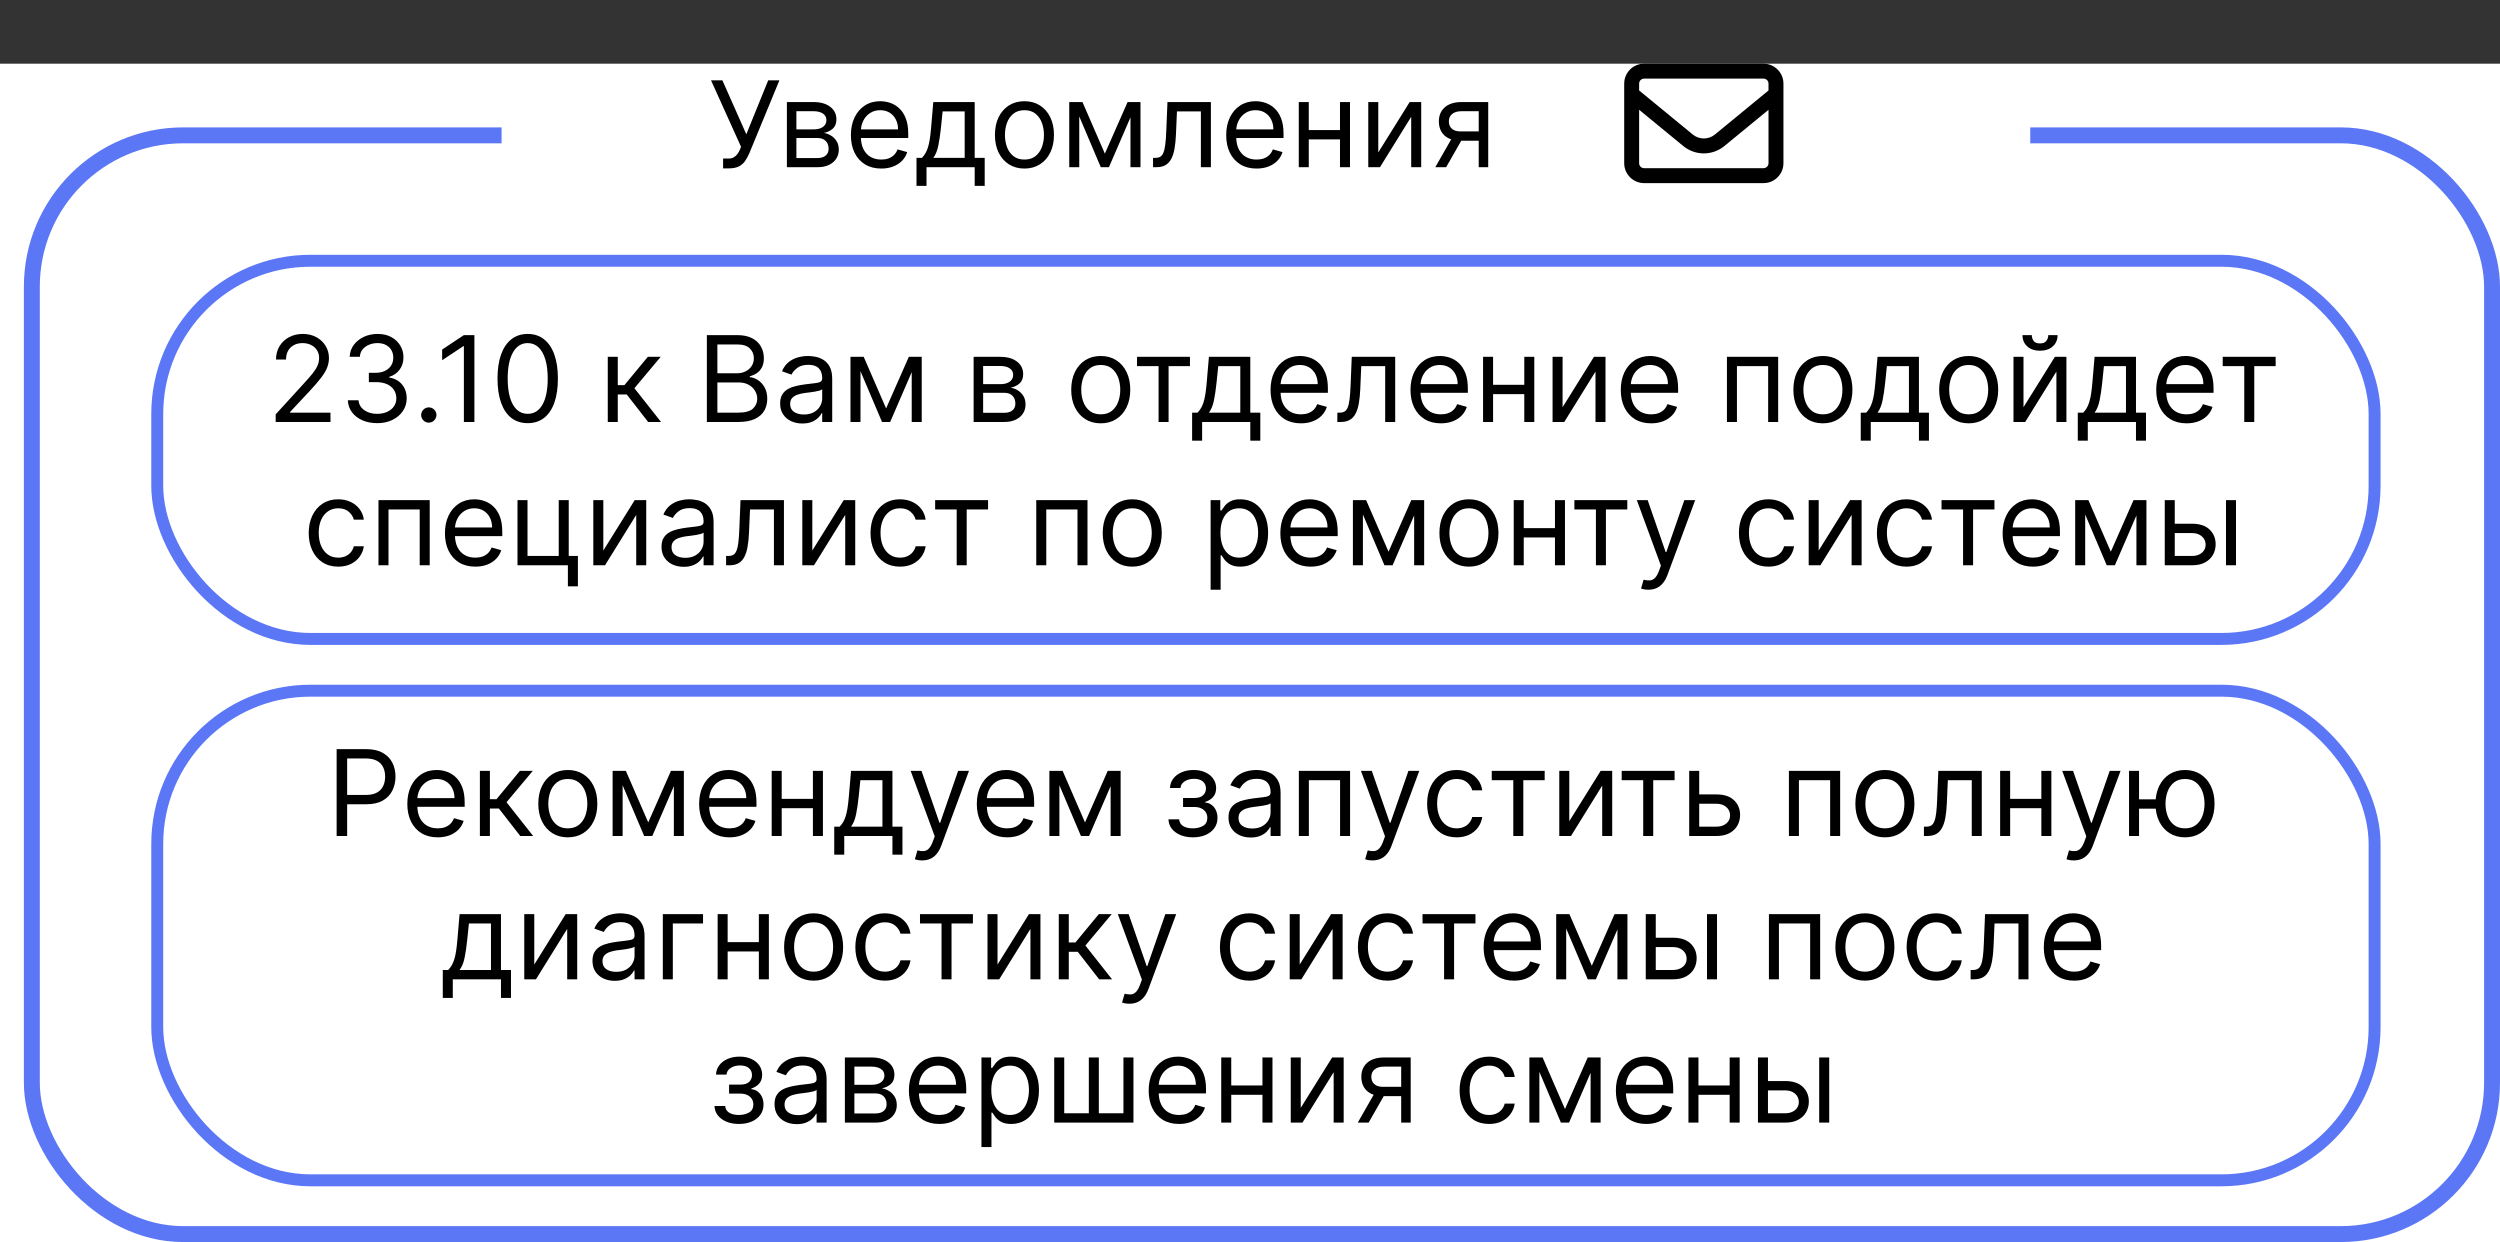 <svg width="314" height="156" viewBox="0 0 314 156" fill="none" xmlns="http://www.w3.org/2000/svg">
<rect x="0" y="0" width="314" height="156" fill="#333333" stroke="none"/>
<rect y="8" width="314" height="148" fill="white"/>
<rect x="4" y="17" width="309" height="138" rx="19" fill="white" stroke="#5B77F6" stroke-width="2"/>
<rect x="19.75" y="32.75" width="278.5" height="47.5" rx="19.25" fill="white" stroke="#5B77F6" stroke-width="1.5"/>
<rect x="19.75" y="86.75" width="278.5" height="61.5" rx="19.25" fill="white" stroke="#5B77F6" stroke-width="1.5"/>
<rect x="63" y="15" width="192" height="7" fill="white"/>
<path d="M90.819 21.149V19.913H91.501C91.763 19.913 91.983 19.862 92.161 19.759C92.342 19.656 92.491 19.523 92.608 19.359C92.729 19.196 92.829 19.026 92.907 18.848L93.077 18.443L89.306 10.091H90.733L93.738 16.866L96.486 10.091H97.892L94.121 19.232C93.972 19.572 93.802 19.889 93.61 20.18C93.422 20.471 93.164 20.705 92.838 20.883C92.514 21.06 92.076 21.149 91.522 21.149H90.819ZM98.833 21V12.818H102.178C103.059 12.818 103.758 13.017 104.277 13.415C104.795 13.812 105.054 14.338 105.054 14.992C105.054 15.489 104.907 15.874 104.612 16.147C104.317 16.417 103.939 16.6 103.478 16.696C103.779 16.739 104.072 16.845 104.356 17.016C104.644 17.186 104.882 17.421 105.07 17.719C105.258 18.014 105.353 18.376 105.353 18.805C105.353 19.224 105.246 19.599 105.033 19.929C104.82 20.26 104.515 20.521 104.117 20.712C103.719 20.904 103.243 21 102.689 21H98.833ZM100.026 19.849H102.689C103.122 19.849 103.462 19.746 103.707 19.541C103.952 19.334 104.074 19.054 104.074 18.699C104.074 18.276 103.952 17.944 103.707 17.703C103.462 17.458 103.122 17.335 102.689 17.335H100.026V19.849ZM100.026 16.249H102.178C102.515 16.249 102.805 16.202 103.046 16.11C103.288 16.014 103.472 15.879 103.6 15.705C103.731 15.528 103.797 15.318 103.797 15.077C103.797 14.732 103.653 14.462 103.366 14.267C103.078 14.068 102.682 13.969 102.178 13.969H100.026V16.249ZM110.686 21.171C109.898 21.171 109.218 20.996 108.646 20.648C108.078 20.297 107.639 19.807 107.33 19.178C107.025 18.546 106.872 17.811 106.872 16.973C106.872 16.135 107.025 15.396 107.33 14.757C107.639 14.114 108.069 13.614 108.619 13.255C109.173 12.893 109.819 12.712 110.558 12.712C110.984 12.712 111.405 12.783 111.821 12.925C112.236 13.067 112.614 13.298 112.955 13.617C113.296 13.933 113.568 14.352 113.77 14.874C113.973 15.396 114.074 16.039 114.074 16.803V17.335H107.767V16.249H112.795C112.795 15.787 112.703 15.375 112.518 15.013C112.337 14.651 112.078 14.365 111.741 14.155C111.407 13.946 111.013 13.841 110.558 13.841C110.057 13.841 109.624 13.965 109.258 14.214C108.896 14.459 108.617 14.778 108.422 15.173C108.227 15.567 108.129 15.989 108.129 16.44V17.165C108.129 17.783 108.236 18.306 108.449 18.736C108.665 19.162 108.965 19.487 109.349 19.711C109.732 19.931 110.178 20.041 110.686 20.041C111.016 20.041 111.314 19.995 111.581 19.903C111.851 19.807 112.083 19.665 112.279 19.477C112.474 19.285 112.625 19.047 112.731 18.763L113.946 19.104C113.818 19.516 113.603 19.878 113.301 20.19C113 20.499 112.627 20.741 112.183 20.915C111.739 21.085 111.24 21.171 110.686 21.171ZM115.112 23.344V19.828H115.794C115.961 19.654 116.105 19.466 116.226 19.264C116.346 19.061 116.451 18.821 116.54 18.544C116.632 18.264 116.71 17.923 116.774 17.522C116.838 17.117 116.895 16.629 116.945 16.057L117.222 12.818H122.421V19.828H123.678V23.344H122.421V21H116.37V23.344H115.112ZM117.222 19.828H121.164V13.99H118.394L118.181 16.057C118.092 16.913 117.982 17.66 117.85 18.299C117.719 18.939 117.509 19.448 117.222 19.828ZM128.67 21.171C127.932 21.171 127.284 20.995 126.726 20.643C126.172 20.291 125.739 19.8 125.426 19.168C125.117 18.535 124.963 17.797 124.963 16.952C124.963 16.099 125.117 15.355 125.426 14.72C125.739 14.084 126.172 13.591 126.726 13.239C127.284 12.887 127.932 12.712 128.67 12.712C129.409 12.712 130.055 12.887 130.609 13.239C131.167 13.591 131.6 14.084 131.909 14.72C132.221 15.355 132.378 16.099 132.378 16.952C132.378 17.797 132.221 18.535 131.909 19.168C131.6 19.8 131.167 20.291 130.609 20.643C130.055 20.995 129.409 21.171 128.67 21.171ZM128.67 20.041C129.231 20.041 129.693 19.897 130.055 19.61C130.417 19.322 130.686 18.944 130.86 18.475C131.034 18.006 131.121 17.499 131.121 16.952C131.121 16.405 131.034 15.895 130.86 15.423C130.686 14.951 130.417 14.569 130.055 14.278C129.693 13.986 129.231 13.841 128.67 13.841C128.109 13.841 127.648 13.986 127.285 14.278C126.923 14.569 126.655 14.951 126.481 15.423C126.307 15.895 126.22 16.405 126.22 16.952C126.22 17.499 126.307 18.006 126.481 18.475C126.655 18.944 126.923 19.322 127.285 19.61C127.648 19.897 128.109 20.041 128.67 20.041ZM138.771 19.296L141.626 12.818H142.819L139.282 21H138.26L134.787 12.818H135.958L138.771 19.296ZM135.554 12.818V21H134.297V12.818H135.554ZM141.988 21V12.818H143.245V21H141.988ZM144.822 21V19.828H145.12C145.365 19.828 145.57 19.78 145.733 19.684C145.896 19.585 146.028 19.413 146.127 19.168C146.23 18.919 146.308 18.575 146.362 18.134C146.418 17.69 146.459 17.126 146.484 16.44L146.633 12.818H152.088V21H150.831V13.99H147.826L147.699 16.909C147.67 17.58 147.61 18.172 147.517 18.683C147.429 19.191 147.292 19.617 147.107 19.961C146.926 20.306 146.685 20.565 146.383 20.739C146.081 20.913 145.703 21 145.248 21H144.822ZM157.825 21.171C157.036 21.171 156.356 20.996 155.784 20.648C155.216 20.297 154.778 19.807 154.469 19.178C154.163 18.546 154.011 17.811 154.011 16.973C154.011 16.135 154.163 15.396 154.469 14.757C154.778 14.114 155.207 13.614 155.758 13.255C156.312 12.893 156.958 12.712 157.697 12.712C158.123 12.712 158.544 12.783 158.959 12.925C159.375 13.067 159.753 13.298 160.094 13.617C160.435 13.933 160.706 14.352 160.909 14.874C161.111 15.396 161.212 16.039 161.212 16.803V17.335H154.906V16.249H159.934C159.934 15.787 159.842 15.375 159.657 15.013C159.476 14.651 159.217 14.365 158.879 14.155C158.545 13.946 158.151 13.841 157.697 13.841C157.196 13.841 156.763 13.965 156.397 14.214C156.035 14.459 155.756 14.778 155.561 15.173C155.365 15.567 155.268 15.989 155.268 16.44V17.165C155.268 17.783 155.374 18.306 155.587 18.736C155.804 19.162 156.104 19.487 156.488 19.711C156.871 19.931 157.317 20.041 157.825 20.041C158.155 20.041 158.453 19.995 158.72 19.903C158.989 19.807 159.222 19.665 159.417 19.477C159.613 19.285 159.764 19.047 159.87 18.763L161.085 19.104C160.957 19.516 160.742 19.878 160.44 20.19C160.138 20.499 159.765 20.741 159.321 20.915C158.878 21.085 158.379 21.171 157.825 21.171ZM168.601 16.334V17.506H164.083V16.334H168.601ZM164.382 12.818V21H163.125V12.818H164.382ZM169.559 12.818V21H168.302V12.818H169.559ZM173.112 19.146L177.054 12.818H178.503V21H177.246V14.672L173.325 21H171.855V12.818H173.112V19.146ZM185.727 21V13.969H183.554C183.064 13.969 182.679 14.082 182.398 14.31C182.117 14.537 181.977 14.849 181.977 15.247C181.977 15.638 182.103 15.945 182.355 16.169C182.611 16.392 182.961 16.504 183.405 16.504H186.047V17.676H183.405C182.851 17.676 182.373 17.578 181.972 17.383C181.571 17.188 181.262 16.909 181.045 16.547C180.828 16.181 180.72 15.748 180.72 15.247C180.72 14.743 180.834 14.31 181.061 13.947C181.288 13.585 181.613 13.306 182.036 13.111C182.462 12.916 182.968 12.818 183.554 12.818H186.92V21H185.727ZM180.273 21L182.595 16.93H183.959L181.636 21H180.273Z" fill="black"/>
<path d="M34.625 53V52.041L38.226 48.099C38.649 47.638 38.997 47.236 39.27 46.896C39.544 46.551 39.746 46.228 39.877 45.926C40.012 45.621 40.08 45.301 40.08 44.967C40.08 44.584 39.988 44.252 39.803 43.971C39.622 43.691 39.373 43.474 39.057 43.321C38.741 43.169 38.386 43.092 37.992 43.092C37.573 43.092 37.207 43.179 36.895 43.353C36.586 43.524 36.346 43.764 36.175 44.072C36.008 44.381 35.925 44.744 35.925 45.159H34.668C34.668 44.52 34.815 43.959 35.11 43.476C35.405 42.993 35.806 42.617 36.314 42.347C36.825 42.077 37.399 41.942 38.034 41.942C38.674 41.942 39.24 42.077 39.734 42.347C40.227 42.617 40.614 42.98 40.895 43.439C41.175 43.897 41.316 44.406 41.316 44.967C41.316 45.369 41.243 45.761 41.097 46.145C40.955 46.525 40.707 46.949 40.352 47.418C40 47.883 39.512 48.451 38.887 49.122L36.436 51.743V51.828H41.508V53H34.625ZM47.394 53.149C46.69 53.149 46.064 53.028 45.513 52.787C44.966 52.545 44.531 52.21 44.208 51.78C43.889 51.347 43.715 50.844 43.686 50.273H45.028C45.057 50.624 45.178 50.928 45.391 51.184C45.604 51.436 45.883 51.631 46.227 51.77C46.571 51.908 46.953 51.977 47.372 51.977C47.841 51.977 48.256 51.896 48.619 51.732C48.981 51.569 49.265 51.342 49.471 51.05C49.677 50.759 49.78 50.422 49.78 50.038C49.78 49.637 49.68 49.284 49.481 48.978C49.283 48.669 48.992 48.428 48.608 48.254C48.224 48.08 47.756 47.993 47.202 47.993H46.328V46.821H47.202C47.635 46.821 48.015 46.743 48.342 46.587C48.672 46.43 48.929 46.21 49.114 45.926C49.302 45.642 49.396 45.308 49.396 44.925C49.396 44.555 49.315 44.234 49.151 43.961C48.988 43.687 48.757 43.474 48.459 43.321C48.164 43.169 47.816 43.092 47.415 43.092C47.038 43.092 46.683 43.162 46.349 43.3C46.019 43.435 45.749 43.632 45.54 43.891C45.33 44.147 45.217 44.456 45.199 44.818H43.92C43.942 44.246 44.114 43.746 44.437 43.316C44.76 42.883 45.183 42.545 45.705 42.304C46.23 42.062 46.807 41.942 47.436 41.942C48.111 41.942 48.69 42.078 49.173 42.352C49.656 42.622 50.027 42.979 50.286 43.423C50.545 43.867 50.675 44.346 50.675 44.861C50.675 45.475 50.513 45.999 50.19 46.432C49.87 46.865 49.435 47.166 48.885 47.332V47.418C49.574 47.531 50.112 47.824 50.499 48.297C50.886 48.765 51.08 49.346 51.08 50.038C51.08 50.631 50.918 51.164 50.595 51.636C50.275 52.105 49.838 52.474 49.284 52.744C48.73 53.014 48.1 53.149 47.394 53.149ZM53.859 53.085C53.596 53.085 53.37 52.991 53.182 52.803C52.994 52.615 52.9 52.389 52.9 52.126C52.9 51.864 52.994 51.638 53.182 51.45C53.37 51.262 53.596 51.168 53.859 51.168C54.121 51.168 54.347 51.262 54.535 51.45C54.724 51.638 54.818 51.864 54.818 52.126C54.818 52.3 54.773 52.46 54.684 52.606C54.599 52.751 54.484 52.869 54.338 52.957C54.196 53.043 54.036 53.085 53.859 53.085ZM59.584 42.091V53H58.263V43.476H58.199L55.535 45.244V43.902L58.263 42.091H59.584ZM66.279 53.149C65.477 53.149 64.793 52.931 64.228 52.494C63.664 52.054 63.232 51.416 62.934 50.582C62.636 49.744 62.487 48.731 62.487 47.545C62.487 46.367 62.636 45.36 62.934 44.525C63.236 43.687 63.669 43.048 64.234 42.608C64.802 42.164 65.484 41.942 66.279 41.942C67.075 41.942 67.755 42.164 68.319 42.608C68.888 43.048 69.321 43.687 69.619 44.525C69.921 45.36 70.072 46.367 70.072 47.545C70.072 48.731 69.923 49.744 69.624 50.582C69.326 51.416 68.895 52.054 68.33 52.494C67.765 52.931 67.082 53.149 66.279 53.149ZM66.279 51.977C67.075 51.977 67.693 51.594 68.133 50.827C68.573 50.06 68.793 48.966 68.793 47.545C68.793 46.601 68.692 45.797 68.49 45.133C68.291 44.468 68.003 43.962 67.627 43.614C67.254 43.266 66.805 43.092 66.279 43.092C65.491 43.092 64.875 43.481 64.431 44.259C63.987 45.033 63.765 46.129 63.765 47.545C63.765 48.49 63.864 49.293 64.063 49.953C64.262 50.614 64.548 51.116 64.921 51.461C65.297 51.805 65.75 51.977 66.279 51.977ZM76.336 53V44.818H77.593V48.376H78.424L81.365 44.818H82.984L79.681 48.76L83.026 53H81.407L78.722 49.548H77.593V53H76.336ZM88.782 53V42.091H92.596C93.356 42.091 93.983 42.222 94.476 42.485C94.97 42.744 95.337 43.094 95.579 43.534C95.82 43.971 95.941 44.456 95.941 44.989C95.941 45.457 95.858 45.844 95.691 46.15C95.527 46.455 95.311 46.697 95.041 46.874C94.775 47.052 94.485 47.183 94.173 47.269V47.375C94.506 47.396 94.842 47.514 95.179 47.727C95.517 47.94 95.799 48.245 96.026 48.643C96.254 49.041 96.367 49.527 96.367 50.102C96.367 50.649 96.243 51.141 95.994 51.578C95.746 52.015 95.353 52.361 94.817 52.617C94.281 52.872 93.583 53 92.724 53H88.782ZM90.103 51.828H92.724C93.587 51.828 94.199 51.661 94.561 51.327C94.927 50.99 95.11 50.582 95.11 50.102C95.11 49.733 95.016 49.392 94.828 49.08C94.64 48.764 94.371 48.511 94.023 48.323C93.675 48.131 93.263 48.035 92.788 48.035H90.103V51.828ZM90.103 46.885H92.553C92.951 46.885 93.31 46.807 93.629 46.651C93.952 46.494 94.208 46.274 94.396 45.99C94.588 45.706 94.684 45.372 94.684 44.989C94.684 44.509 94.517 44.103 94.183 43.769C93.849 43.431 93.32 43.263 92.596 43.263H90.103V46.885ZM100.775 53.192C100.257 53.192 99.786 53.094 99.364 52.899C98.941 52.7 98.605 52.414 98.357 52.041C98.108 51.665 97.984 51.21 97.984 50.678C97.984 50.209 98.076 49.829 98.261 49.538C98.445 49.243 98.692 49.012 99.001 48.845C99.31 48.678 99.651 48.554 100.024 48.472C100.4 48.387 100.779 48.32 101.159 48.27C101.656 48.206 102.059 48.158 102.368 48.126C102.68 48.091 102.907 48.032 103.05 47.95C103.195 47.869 103.268 47.727 103.268 47.524V47.481C103.268 46.956 103.124 46.548 102.836 46.256C102.552 45.965 102.121 45.82 101.542 45.82C100.942 45.82 100.471 45.951 100.131 46.214C99.79 46.477 99.55 46.757 99.411 47.055L98.218 46.629C98.431 46.132 98.715 45.745 99.07 45.468C99.429 45.188 99.82 44.992 100.242 44.882C100.669 44.769 101.088 44.712 101.499 44.712C101.762 44.712 102.064 44.744 102.405 44.807C102.749 44.868 103.081 44.994 103.401 45.186C103.724 45.377 103.992 45.667 104.205 46.054C104.419 46.441 104.525 46.959 104.525 47.609V53H103.268V51.892H103.204C103.119 52.07 102.977 52.26 102.778 52.462C102.579 52.664 102.314 52.837 101.984 52.979C101.654 53.121 101.251 53.192 100.775 53.192ZM100.967 52.062C101.464 52.062 101.883 51.965 102.224 51.77C102.568 51.574 102.828 51.322 103.002 51.013C103.179 50.704 103.268 50.379 103.268 50.038V48.888C103.215 48.952 103.097 49.01 102.916 49.064C102.739 49.113 102.533 49.158 102.298 49.197C102.068 49.232 101.842 49.264 101.622 49.293C101.405 49.318 101.23 49.339 101.095 49.356C100.768 49.399 100.463 49.468 100.178 49.564C99.898 49.657 99.671 49.797 99.497 49.985C99.326 50.17 99.241 50.422 99.241 50.742C99.241 51.178 99.403 51.508 99.726 51.732C100.052 51.952 100.466 52.062 100.967 52.062ZM111.294 51.295L114.149 44.818H115.342L111.805 53H110.783L107.31 44.818H108.481L111.294 51.295ZM108.077 44.818V53H106.82V44.818H108.077ZM114.511 53V44.818H115.768V53H114.511ZM122.288 53V44.818H125.633C126.514 44.818 127.214 45.017 127.732 45.415C128.251 45.812 128.51 46.338 128.51 46.992C128.51 47.489 128.362 47.874 128.068 48.147C127.773 48.417 127.395 48.6 126.933 48.696C127.235 48.739 127.528 48.845 127.812 49.016C128.1 49.186 128.338 49.42 128.526 49.719C128.714 50.014 128.808 50.376 128.808 50.805C128.808 51.224 128.702 51.599 128.489 51.929C128.275 52.26 127.97 52.521 127.572 52.712C127.175 52.904 126.699 53 126.145 53H122.288ZM123.481 51.849H126.145C126.578 51.849 126.917 51.746 127.162 51.541C127.407 51.334 127.53 51.054 127.53 50.699C127.53 50.276 127.407 49.944 127.162 49.703C126.917 49.458 126.578 49.335 126.145 49.335H123.481V51.849ZM123.481 48.249H125.633C125.971 48.249 126.26 48.202 126.502 48.11C126.743 48.014 126.928 47.879 127.056 47.705C127.187 47.528 127.253 47.318 127.253 47.077C127.253 46.732 127.109 46.462 126.821 46.267C126.534 46.068 126.138 45.969 125.633 45.969H123.481V48.249ZM138.254 53.17C137.515 53.17 136.867 52.995 136.309 52.643C135.756 52.291 135.322 51.8 135.01 51.168C134.701 50.535 134.546 49.797 134.546 48.952C134.546 48.099 134.701 47.355 135.01 46.72C135.322 46.084 135.756 45.591 136.309 45.239C136.867 44.887 137.515 44.712 138.254 44.712C138.992 44.712 139.639 44.887 140.193 45.239C140.75 45.591 141.183 46.084 141.492 46.72C141.805 47.355 141.961 48.099 141.961 48.952C141.961 49.797 141.805 50.535 141.492 51.168C141.183 51.8 140.75 52.291 140.193 52.643C139.639 52.995 138.992 53.17 138.254 53.17ZM138.254 52.041C138.815 52.041 139.276 51.897 139.639 51.61C140.001 51.322 140.269 50.944 140.443 50.475C140.617 50.006 140.704 49.499 140.704 48.952C140.704 48.405 140.617 47.895 140.443 47.423C140.269 46.951 140.001 46.569 139.639 46.278C139.276 45.986 138.815 45.841 138.254 45.841C137.693 45.841 137.231 45.986 136.869 46.278C136.507 46.569 136.238 46.951 136.064 47.423C135.89 47.895 135.803 48.405 135.803 48.952C135.803 49.499 135.89 50.006 136.064 50.475C136.238 50.944 136.507 51.322 136.869 51.61C137.231 51.897 137.693 52.041 138.254 52.041ZM142.811 45.99V44.818H149.458V45.99H146.774V53H145.517V45.99H142.811ZM149.73 55.344V51.828H150.412C150.579 51.654 150.723 51.466 150.843 51.264C150.964 51.061 151.069 50.821 151.158 50.544C151.25 50.264 151.328 49.923 151.392 49.522C151.456 49.117 151.513 48.629 151.562 48.057L151.839 44.818H157.038V51.828H158.295V55.344H157.038V53H150.987V55.344H149.73ZM151.839 51.828H155.781V45.99H153.011L152.798 48.057C152.71 48.913 152.599 49.66 152.468 50.299C152.337 50.939 152.127 51.448 151.839 51.828ZM163.394 53.17C162.606 53.17 161.926 52.996 161.354 52.648C160.786 52.297 160.348 51.807 160.039 51.178C159.733 50.546 159.581 49.811 159.581 48.973C159.581 48.135 159.733 47.396 160.039 46.757C160.348 46.114 160.777 45.614 161.328 45.255C161.882 44.893 162.528 44.712 163.267 44.712C163.693 44.712 164.114 44.783 164.529 44.925C164.945 45.067 165.323 45.298 165.664 45.617C166.005 45.933 166.276 46.352 166.479 46.874C166.681 47.396 166.782 48.039 166.782 48.803V49.335H160.475V48.249H165.504C165.504 47.787 165.411 47.375 165.227 47.013C165.046 46.651 164.786 46.365 164.449 46.155C164.115 45.946 163.721 45.841 163.267 45.841C162.766 45.841 162.333 45.965 161.967 46.214C161.605 46.459 161.326 46.778 161.131 47.173C160.935 47.567 160.838 47.989 160.838 48.44V49.165C160.838 49.783 160.944 50.306 161.157 50.736C161.374 51.162 161.674 51.487 162.057 51.711C162.441 51.931 162.887 52.041 163.394 52.041C163.725 52.041 164.023 51.995 164.289 51.903C164.559 51.807 164.792 51.665 164.987 51.477C165.182 51.285 165.333 51.047 165.44 50.763L166.654 51.104C166.527 51.516 166.312 51.878 166.01 52.19C165.708 52.499 165.335 52.741 164.891 52.915C164.447 53.085 163.948 53.17 163.394 53.17ZM167.97 53V51.828H168.268C168.513 51.828 168.718 51.78 168.881 51.684C169.044 51.585 169.176 51.413 169.275 51.168C169.378 50.919 169.456 50.575 169.509 50.134C169.566 49.69 169.607 49.126 169.632 48.44L169.781 44.818H175.236V53H173.979V45.99H170.974L170.847 48.909C170.818 49.58 170.758 50.172 170.665 50.683C170.577 51.191 170.44 51.617 170.255 51.961C170.074 52.306 169.833 52.565 169.531 52.739C169.229 52.913 168.851 53 168.396 53H167.97ZM180.973 53.17C180.184 53.17 179.504 52.996 178.932 52.648C178.364 52.297 177.926 51.807 177.617 51.178C177.311 50.546 177.159 49.811 177.159 48.973C177.159 48.135 177.311 47.396 177.617 46.757C177.926 46.114 178.355 45.614 178.906 45.255C179.46 44.893 180.106 44.712 180.845 44.712C181.271 44.712 181.692 44.783 182.107 44.925C182.523 45.067 182.901 45.298 183.242 45.617C183.583 45.933 183.854 46.352 184.057 46.874C184.259 47.396 184.36 48.039 184.36 48.803V49.335H178.054V48.249H183.082C183.082 47.787 182.99 47.375 182.805 47.013C182.624 46.651 182.365 46.365 182.027 46.155C181.693 45.946 181.299 45.841 180.845 45.841C180.344 45.841 179.911 45.965 179.545 46.214C179.183 46.459 178.904 46.778 178.709 47.173C178.513 47.567 178.416 47.989 178.416 48.44V49.165C178.416 49.783 178.522 50.306 178.735 50.736C178.952 51.162 179.252 51.487 179.636 51.711C180.019 51.931 180.465 52.041 180.973 52.041C181.303 52.041 181.601 51.995 181.867 51.903C182.137 51.807 182.37 51.665 182.565 51.477C182.761 51.285 182.911 51.047 183.018 50.763L184.233 51.104C184.105 51.516 183.89 51.878 183.588 52.19C183.286 52.499 182.913 52.741 182.469 52.915C182.025 53.085 181.527 53.17 180.973 53.17ZM191.748 48.334V49.506H187.231V48.334H191.748ZM187.53 44.818V53H186.273V44.818H187.53ZM192.707 44.818V53H191.45V44.818H192.707ZM196.26 51.146L200.202 44.818H201.651V53H200.394V46.672L196.473 53H195.003V44.818H196.26V51.146ZM207.384 53.17C206.595 53.17 205.915 52.996 205.344 52.648C204.775 52.297 204.337 51.807 204.028 51.178C203.722 50.546 203.57 49.811 203.57 48.973C203.57 48.135 203.722 47.396 204.028 46.757C204.337 46.114 204.767 45.614 205.317 45.255C205.871 44.893 206.517 44.712 207.256 44.712C207.682 44.712 208.103 44.783 208.518 44.925C208.934 45.067 209.312 45.298 209.653 45.617C209.994 45.933 210.265 46.352 210.468 46.874C210.67 47.396 210.771 48.039 210.771 48.803V49.335H204.465V48.249H209.493C209.493 47.787 209.401 47.375 209.216 47.013C209.035 46.651 208.776 46.365 208.438 46.155C208.105 45.946 207.71 45.841 207.256 45.841C206.755 45.841 206.322 45.965 205.956 46.214C205.594 46.459 205.315 46.778 205.12 47.173C204.925 47.567 204.827 47.989 204.827 48.44V49.165C204.827 49.783 204.933 50.306 205.146 50.736C205.363 51.162 205.663 51.487 206.047 51.711C206.43 51.931 206.876 52.041 207.384 52.041C207.714 52.041 208.012 51.995 208.279 51.903C208.548 51.807 208.781 51.665 208.976 51.477C209.172 51.285 209.323 51.047 209.429 50.763L210.644 51.104C210.516 51.516 210.301 51.878 209.999 52.19C209.697 52.499 209.324 52.741 208.881 52.915C208.437 53.085 207.938 53.17 207.384 53.17ZM216.903 53V44.818H223.337V53H222.08V45.99H218.16V53H216.903ZM228.957 53.17C228.218 53.17 227.57 52.995 227.013 52.643C226.459 52.291 226.025 51.8 225.713 51.168C225.404 50.535 225.249 49.797 225.249 48.952C225.249 48.099 225.404 47.355 225.713 46.72C226.025 46.084 226.459 45.591 227.013 45.239C227.57 44.887 228.218 44.712 228.957 44.712C229.695 44.712 230.342 44.887 230.896 45.239C231.453 45.591 231.887 46.084 232.195 46.72C232.508 47.355 232.664 48.099 232.664 48.952C232.664 49.797 232.508 50.535 232.195 51.168C231.887 51.8 231.453 52.291 230.896 52.643C230.342 52.995 229.695 53.17 228.957 53.17ZM228.957 52.041C229.518 52.041 229.98 51.897 230.342 51.61C230.704 51.322 230.972 50.944 231.146 50.475C231.32 50.006 231.407 49.499 231.407 48.952C231.407 48.405 231.32 47.895 231.146 47.423C230.972 46.951 230.704 46.569 230.342 46.278C229.98 45.986 229.518 45.841 228.957 45.841C228.396 45.841 227.934 45.986 227.572 46.278C227.21 46.569 226.942 46.951 226.768 47.423C226.594 47.895 226.507 48.405 226.507 48.952C226.507 49.499 226.594 50.006 226.768 50.475C226.942 50.944 227.21 51.322 227.572 51.61C227.934 51.897 228.396 52.041 228.957 52.041ZM233.71 55.344V51.828H234.391C234.558 51.654 234.702 51.466 234.823 51.264C234.944 51.061 235.048 50.821 235.137 50.544C235.229 50.264 235.308 49.923 235.372 49.522C235.435 49.117 235.492 48.629 235.542 48.057L235.819 44.818H241.018V51.828H242.275V55.344H241.018V53H234.967V55.344H233.71ZM235.819 51.828H239.761V45.99H236.991L236.778 48.057C236.689 48.913 236.579 49.66 236.448 50.299C236.316 50.939 236.107 51.448 235.819 51.828ZM247.267 53.17C246.529 53.17 245.881 52.995 245.323 52.643C244.769 52.291 244.336 51.8 244.023 51.168C243.714 50.535 243.56 49.797 243.56 48.952C243.56 48.099 243.714 47.355 244.023 46.72C244.336 46.084 244.769 45.591 245.323 45.239C245.881 44.887 246.529 44.712 247.267 44.712C248.006 44.712 248.652 44.887 249.206 45.239C249.764 45.591 250.197 46.084 250.506 46.72C250.819 47.355 250.975 48.099 250.975 48.952C250.975 49.797 250.819 50.535 250.506 51.168C250.197 51.8 249.764 52.291 249.206 52.643C248.652 52.995 248.006 53.17 247.267 53.17ZM247.267 52.041C247.828 52.041 248.29 51.897 248.652 51.61C249.015 51.322 249.283 50.944 249.457 50.475C249.631 50.006 249.718 49.499 249.718 48.952C249.718 48.405 249.631 47.895 249.457 47.423C249.283 46.951 249.015 46.569 248.652 46.278C248.29 45.986 247.828 45.841 247.267 45.841C246.706 45.841 246.245 45.986 245.882 46.278C245.52 46.569 245.252 46.951 245.078 47.423C244.904 47.895 244.817 48.405 244.817 48.952C244.817 49.499 244.904 50.006 245.078 50.475C245.252 50.944 245.52 51.322 245.882 51.61C246.245 51.897 246.706 52.041 247.267 52.041ZM254.151 51.146L258.093 44.818H259.541V53H258.284V46.672L254.364 53H252.894V44.818H254.151V51.146ZM257.262 42.091H258.434C258.434 42.666 258.235 43.137 257.837 43.502C257.439 43.868 256.899 44.051 256.218 44.051C255.546 44.051 255.012 43.868 254.614 43.502C254.22 43.137 254.023 42.666 254.023 42.091H255.195C255.195 42.368 255.271 42.611 255.424 42.821C255.58 43.03 255.845 43.135 256.218 43.135C256.59 43.135 256.857 43.03 257.017 42.821C257.18 42.611 257.262 42.368 257.262 42.091ZM260.97 55.344V51.828H261.652C261.819 51.654 261.963 51.466 262.084 51.264C262.204 51.061 262.309 50.821 262.398 50.544C262.49 50.264 262.568 49.923 262.632 49.522C262.696 49.117 262.753 48.629 262.803 48.057L263.08 44.818H268.279V51.828H269.536V55.344H268.279V53H262.227V55.344H260.97ZM263.08 51.828H267.021V45.99H264.252L264.039 48.057C263.95 48.913 263.84 49.66 263.708 50.299C263.577 50.939 263.367 51.448 263.08 51.828ZM274.635 53.17C273.846 53.17 273.166 52.996 272.595 52.648C272.026 52.297 271.588 51.807 271.279 51.178C270.973 50.546 270.821 49.811 270.821 48.973C270.821 48.135 270.973 47.396 271.279 46.757C271.588 46.114 272.017 45.614 272.568 45.255C273.122 44.893 273.768 44.712 274.507 44.712C274.933 44.712 275.354 44.783 275.769 44.925C276.185 45.067 276.563 45.298 276.904 45.617C277.245 45.933 277.516 46.352 277.719 46.874C277.921 47.396 278.022 48.039 278.022 48.803V49.335H271.716V48.249H276.744C276.744 47.787 276.652 47.375 276.467 47.013C276.286 46.651 276.027 46.365 275.689 46.155C275.356 45.946 274.961 45.841 274.507 45.841C274.006 45.841 273.573 45.965 273.207 46.214C272.845 46.459 272.566 46.778 272.371 47.173C272.176 47.567 272.078 47.989 272.078 48.44V49.165C272.078 49.783 272.184 50.306 272.397 50.736C272.614 51.162 272.914 51.487 273.298 51.711C273.681 51.931 274.127 52.041 274.635 52.041C274.965 52.041 275.263 51.995 275.53 51.903C275.799 51.807 276.032 51.665 276.227 51.477C276.423 51.285 276.574 51.047 276.68 50.763L277.895 51.104C277.767 51.516 277.552 51.878 277.25 52.19C276.948 52.499 276.575 52.741 276.131 52.915C275.688 53.085 275.189 53.17 274.635 53.17ZM279.173 45.99V44.818H285.821V45.99H283.136V53H281.879V45.99H279.173ZM42.482 71.171C41.715 71.171 41.055 70.989 40.501 70.627C39.947 70.265 39.521 69.766 39.222 69.13C38.924 68.495 38.775 67.769 38.775 66.952C38.775 66.121 38.928 65.387 39.233 64.752C39.542 64.113 39.972 63.614 40.522 63.255C41.076 62.893 41.722 62.712 42.461 62.712C43.036 62.712 43.555 62.818 44.016 63.031C44.478 63.244 44.856 63.543 45.151 63.926C45.446 64.31 45.629 64.757 45.7 65.269H44.443C44.347 64.896 44.133 64.565 43.803 64.278C43.477 63.986 43.036 63.841 42.482 63.841C41.992 63.841 41.562 63.969 41.193 64.224C40.827 64.477 40.541 64.834 40.336 65.295C40.133 65.753 40.032 66.291 40.032 66.909C40.032 67.541 40.131 68.092 40.33 68.56C40.533 69.029 40.817 69.393 41.182 69.652C41.552 69.912 41.985 70.041 42.482 70.041C42.809 70.041 43.105 69.984 43.372 69.871C43.638 69.757 43.864 69.594 44.048 69.381C44.233 69.168 44.364 68.912 44.443 68.614H45.7C45.629 69.097 45.453 69.532 45.172 69.919C44.895 70.302 44.528 70.608 44.07 70.835C43.615 71.059 43.086 71.171 42.482 71.171ZM47.537 71V62.818H53.972V71H52.715V63.99H48.794V71H47.537ZM59.698 71.171C58.91 71.171 58.23 70.996 57.658 70.648C57.09 70.297 56.651 69.807 56.342 69.178C56.037 68.546 55.884 67.811 55.884 66.973C55.884 66.135 56.037 65.396 56.342 64.757C56.651 64.114 57.081 63.614 57.631 63.255C58.185 62.893 58.832 62.712 59.57 62.712C59.996 62.712 60.417 62.783 60.833 62.925C61.248 63.067 61.626 63.298 61.967 63.617C62.308 63.933 62.58 64.352 62.782 64.874C62.985 65.396 63.086 66.039 63.086 66.803V67.335H56.779V66.249H61.807C61.807 65.787 61.715 65.375 61.531 65.013C61.349 64.651 61.09 64.365 60.753 64.155C60.419 63.946 60.025 63.841 59.57 63.841C59.07 63.841 58.636 63.965 58.271 64.214C57.908 64.459 57.63 64.778 57.434 65.173C57.239 65.567 57.141 65.989 57.141 66.44V67.165C57.141 67.783 57.248 68.306 57.461 68.736C57.678 69.162 57.978 69.487 58.361 69.711C58.745 69.931 59.19 70.041 59.698 70.041C60.028 70.041 60.327 69.995 60.593 69.903C60.863 69.807 61.096 69.665 61.291 69.477C61.486 69.285 61.637 69.047 61.744 68.763L62.958 69.104C62.83 69.516 62.615 69.878 62.314 70.19C62.012 70.499 61.639 70.741 61.195 70.915C60.751 71.085 60.252 71.171 59.698 71.171ZM71.433 62.818V69.828H72.584V73.642H71.326V71H64.998V62.818H66.255V69.828H70.176V62.818H71.433ZM75.777 69.146L79.719 62.818H81.167V71H79.91V64.672L75.99 71H74.52V62.818H75.777V69.146ZM85.878 71.192C85.359 71.192 84.889 71.094 84.466 70.899C84.043 70.7 83.708 70.414 83.459 70.041C83.211 69.665 83.086 69.21 83.086 68.678C83.086 68.209 83.179 67.829 83.363 67.538C83.548 67.243 83.795 67.012 84.104 66.845C84.413 66.678 84.754 66.554 85.126 66.472C85.503 66.387 85.881 66.32 86.261 66.27C86.758 66.206 87.161 66.158 87.47 66.126C87.783 66.091 88.01 66.032 88.152 65.95C88.298 65.869 88.371 65.727 88.371 65.524V65.481C88.371 64.956 88.227 64.548 87.939 64.256C87.655 63.965 87.224 63.82 86.645 63.82C86.044 63.82 85.574 63.951 85.233 64.214C84.892 64.477 84.652 64.757 84.514 65.055L83.321 64.629C83.534 64.132 83.818 63.745 84.173 63.468C84.532 63.188 84.922 62.992 85.345 62.882C85.771 62.769 86.19 62.712 86.602 62.712C86.865 62.712 87.167 62.744 87.507 62.807C87.852 62.868 88.184 62.994 88.504 63.186C88.827 63.377 89.095 63.667 89.308 64.054C89.521 64.441 89.628 64.96 89.628 65.609V71H88.371V69.892H88.307C88.221 70.07 88.079 70.26 87.88 70.462C87.682 70.664 87.417 70.837 87.087 70.979C86.757 71.121 86.353 71.192 85.878 71.192ZM86.069 70.062C86.567 70.062 86.986 69.965 87.326 69.769C87.671 69.574 87.93 69.322 88.104 69.013C88.282 68.704 88.371 68.379 88.371 68.038V66.888C88.317 66.952 88.2 67.01 88.019 67.064C87.841 67.113 87.635 67.158 87.401 67.197C87.17 67.232 86.945 67.264 86.725 67.293C86.508 67.317 86.332 67.339 86.197 67.356C85.871 67.399 85.565 67.468 85.281 67.564C85 67.657 84.773 67.797 84.599 67.985C84.429 68.17 84.344 68.422 84.344 68.742C84.344 69.178 84.505 69.508 84.828 69.732C85.155 69.952 85.569 70.062 86.069 70.062ZM91.198 71V69.828H91.496C91.741 69.828 91.945 69.78 92.109 69.684C92.272 69.585 92.403 69.413 92.503 69.168C92.606 68.919 92.684 68.575 92.737 68.134C92.794 67.69 92.835 67.126 92.86 66.44L93.009 62.818H98.463V71H97.206V63.99H94.202L94.074 66.909C94.046 67.58 93.985 68.171 93.893 68.683C93.804 69.191 93.667 69.617 93.483 69.961C93.302 70.306 93.06 70.565 92.758 70.739C92.457 70.913 92.078 71 91.624 71H91.198ZM102.027 69.146L105.969 62.818H107.417V71H106.16V64.672L102.24 71H100.77V62.818H102.027V69.146ZM113.044 71.171C112.277 71.171 111.616 70.989 111.062 70.627C110.508 70.265 110.082 69.766 109.784 69.13C109.486 68.495 109.336 67.769 109.336 66.952C109.336 66.121 109.489 65.387 109.794 64.752C110.103 64.113 110.533 63.614 111.084 63.255C111.638 62.893 112.284 62.712 113.022 62.712C113.598 62.712 114.116 62.818 114.578 63.031C115.04 63.244 115.418 63.543 115.712 63.926C116.007 64.31 116.19 64.757 116.261 65.269H115.004C114.908 64.896 114.695 64.565 114.365 64.278C114.038 63.986 113.598 63.841 113.044 63.841C112.554 63.841 112.124 63.969 111.755 64.224C111.389 64.477 111.103 64.834 110.897 65.295C110.695 65.753 110.593 66.291 110.593 66.909C110.593 67.541 110.693 68.092 110.892 68.56C111.094 69.029 111.378 69.393 111.744 69.652C112.113 69.912 112.547 70.041 113.044 70.041C113.37 70.041 113.667 69.984 113.933 69.871C114.2 69.757 114.425 69.594 114.61 69.381C114.794 69.168 114.926 68.912 115.004 68.614H116.261C116.19 69.097 116.014 69.532 115.734 69.919C115.457 70.302 115.089 70.608 114.631 70.835C114.177 71.059 113.647 71.171 113.044 71.171ZM117.454 63.99V62.818H124.102V63.99H121.417V71H120.16V63.99H117.454ZM130.154 71V62.818H136.589V71H135.332V63.99H131.412V71H130.154ZM142.209 71.171C141.47 71.171 140.822 70.995 140.265 70.643C139.711 70.291 139.277 69.8 138.965 69.168C138.656 68.535 138.501 67.797 138.501 66.952C138.501 66.099 138.656 65.356 138.965 64.72C139.277 64.084 139.711 63.591 140.265 63.239C140.822 62.887 141.47 62.712 142.209 62.712C142.947 62.712 143.594 62.887 144.148 63.239C144.705 63.591 145.138 64.084 145.447 64.72C145.76 65.356 145.916 66.099 145.916 66.952C145.916 67.797 145.76 68.535 145.447 69.168C145.138 69.8 144.705 70.291 144.148 70.643C143.594 70.995 142.947 71.171 142.209 71.171ZM142.209 70.041C142.77 70.041 143.232 69.897 143.594 69.61C143.956 69.322 144.224 68.944 144.398 68.475C144.572 68.006 144.659 67.499 144.659 66.952C144.659 66.405 144.572 65.895 144.398 65.423C144.224 64.951 143.956 64.569 143.594 64.278C143.232 63.986 142.77 63.841 142.209 63.841C141.648 63.841 141.186 63.986 140.824 64.278C140.462 64.569 140.194 64.951 140.02 65.423C139.846 65.895 139.759 66.405 139.759 66.952C139.759 67.499 139.846 68.006 140.02 68.475C140.194 68.944 140.462 69.322 140.824 69.61C141.186 69.897 141.648 70.041 142.209 70.041ZM152.054 74.068V62.818H153.268V64.118H153.418C153.51 63.976 153.638 63.795 153.801 63.575C153.968 63.351 154.206 63.152 154.515 62.978C154.827 62.8 155.25 62.712 155.783 62.712C156.472 62.712 157.079 62.884 157.604 63.228C158.13 63.573 158.54 64.061 158.835 64.693C159.13 65.325 159.277 66.071 159.277 66.93C159.277 67.797 159.13 68.548 158.835 69.184C158.54 69.816 158.132 70.306 157.61 70.654C157.088 70.998 156.486 71.171 155.804 71.171C155.278 71.171 154.858 71.084 154.541 70.909C154.225 70.732 153.982 70.531 153.812 70.308C153.641 70.08 153.51 69.892 153.418 69.743H153.311V74.068H152.054ZM153.29 66.909C153.29 67.527 153.38 68.072 153.561 68.544C153.742 69.013 154.007 69.381 154.355 69.647C154.703 69.91 155.129 70.041 155.633 70.041C156.159 70.041 156.598 69.903 156.949 69.626C157.304 69.345 157.571 68.969 157.748 68.496C157.929 68.021 158.02 67.492 158.02 66.909C158.02 66.334 157.931 65.815 157.753 65.354C157.579 64.888 157.315 64.521 156.96 64.251C156.608 63.978 156.166 63.841 155.633 63.841C155.122 63.841 154.692 63.971 154.344 64.23C153.996 64.485 153.734 64.844 153.556 65.306C153.378 65.764 153.29 66.298 153.29 66.909ZM164.625 71.171C163.837 71.171 163.157 70.996 162.585 70.648C162.017 70.297 161.578 69.807 161.269 69.178C160.964 68.546 160.811 67.811 160.811 66.973C160.811 66.135 160.964 65.396 161.269 64.757C161.578 64.114 162.008 63.614 162.558 63.255C163.112 62.893 163.758 62.712 164.497 62.712C164.923 62.712 165.344 62.783 165.759 62.925C166.175 63.067 166.553 63.298 166.894 63.617C167.235 63.933 167.507 64.352 167.709 64.874C167.911 65.396 168.013 66.039 168.013 66.803V67.335H161.706V66.249H166.734C166.734 65.787 166.642 65.375 166.457 65.013C166.276 64.651 166.017 64.365 165.68 64.155C165.346 63.946 164.952 63.841 164.497 63.841C163.996 63.841 163.563 63.965 163.197 64.214C162.835 64.459 162.556 64.778 162.361 65.173C162.166 65.567 162.068 65.989 162.068 66.44V67.165C162.068 67.783 162.175 68.306 162.388 68.736C162.604 69.162 162.904 69.487 163.288 69.711C163.671 69.931 164.117 70.041 164.625 70.041C164.955 70.041 165.253 69.995 165.52 69.903C165.79 69.807 166.022 69.665 166.218 69.477C166.413 69.285 166.564 69.047 166.67 68.763L167.885 69.104C167.757 69.516 167.542 69.878 167.24 70.19C166.938 70.499 166.566 70.741 166.122 70.915C165.678 71.085 165.179 71.171 164.625 71.171ZM174.399 69.296L177.255 62.818H178.448L174.911 71H173.888L170.415 62.818H171.587L174.399 69.296ZM171.182 62.818V71H169.925V62.818H171.182ZM177.617 71V62.818H178.874V71H177.617ZM184.499 71.171C183.76 71.171 183.112 70.995 182.555 70.643C182.001 70.291 181.567 69.8 181.255 69.168C180.946 68.535 180.791 67.797 180.791 66.952C180.791 66.099 180.946 65.356 181.255 64.72C181.567 64.084 182.001 63.591 182.555 63.239C183.112 62.887 183.76 62.712 184.499 62.712C185.237 62.712 185.884 62.887 186.438 63.239C186.995 63.591 187.429 64.084 187.737 64.72C188.05 65.356 188.206 66.099 188.206 66.952C188.206 67.797 188.05 68.535 187.737 69.168C187.429 69.8 186.995 70.291 186.438 70.643C185.884 70.995 185.237 71.171 184.499 71.171ZM184.499 70.041C185.06 70.041 185.522 69.897 185.884 69.61C186.246 69.322 186.514 68.944 186.688 68.475C186.862 68.006 186.949 67.499 186.949 66.952C186.949 66.405 186.862 65.895 186.688 65.423C186.514 64.951 186.246 64.569 185.884 64.278C185.522 63.986 185.06 63.841 184.499 63.841C183.938 63.841 183.476 63.986 183.114 64.278C182.752 64.569 182.484 64.951 182.31 65.423C182.136 65.895 182.049 66.405 182.049 66.952C182.049 67.499 182.136 68.006 182.31 68.475C182.484 68.944 182.752 69.322 183.114 69.61C183.476 69.897 183.938 70.041 184.499 70.041ZM195.601 66.334V67.506H191.084V66.334H195.601ZM191.382 62.818V71H190.125V62.818H191.382ZM196.56 62.818V71H195.303V62.818H196.56ZM197.742 63.99V62.818H204.39V63.99H201.705V71H200.448V63.99H197.742ZM207.033 74.068C206.82 74.068 206.63 74.05 206.464 74.015C206.297 73.983 206.181 73.951 206.117 73.919L206.437 72.811C206.742 72.889 207.012 72.918 207.247 72.896C207.481 72.875 207.689 72.77 207.87 72.582C208.054 72.397 208.223 72.097 208.376 71.682L208.61 71.043L205.585 62.818H206.948L209.207 69.338H209.292L211.551 62.818H212.914L209.441 72.193C209.285 72.616 209.091 72.966 208.861 73.243C208.63 73.523 208.362 73.731 208.056 73.866C207.754 74.001 207.413 74.068 207.033 74.068ZM222.116 71.171C221.349 71.171 220.688 70.989 220.134 70.627C219.581 70.265 219.154 69.766 218.856 69.13C218.558 68.495 218.409 67.769 218.409 66.952C218.409 66.121 218.561 65.387 218.867 64.752C219.176 64.113 219.605 63.614 220.156 63.255C220.71 62.893 221.356 62.712 222.095 62.712C222.67 62.712 223.188 62.818 223.65 63.031C224.112 63.244 224.49 63.543 224.785 63.926C225.079 64.31 225.262 64.757 225.333 65.269H224.076C223.98 64.896 223.767 64.565 223.437 64.278C223.11 63.986 222.67 63.841 222.116 63.841C221.626 63.841 221.196 63.969 220.827 64.224C220.461 64.477 220.175 64.834 219.969 65.295C219.767 65.753 219.666 66.291 219.666 66.909C219.666 67.541 219.765 68.092 219.964 68.56C220.166 69.029 220.451 69.393 220.816 69.652C221.186 69.912 221.619 70.041 222.116 70.041C222.443 70.041 222.739 69.984 223.006 69.871C223.272 69.757 223.497 69.594 223.682 69.381C223.867 69.168 223.998 68.912 224.076 68.614H225.333C225.262 69.097 225.087 69.532 224.806 69.919C224.529 70.302 224.161 70.608 223.703 70.835C223.249 71.059 222.72 71.171 222.116 71.171ZM228.428 69.146L232.37 62.818H233.819V71H232.562V64.672L228.641 71H227.171V62.818H228.428V69.146ZM239.445 71.171C238.678 71.171 238.018 70.989 237.464 70.627C236.91 70.265 236.483 69.766 236.185 69.13C235.887 68.495 235.738 67.769 235.738 66.952C235.738 66.121 235.89 65.387 236.196 64.752C236.505 64.113 236.934 63.614 237.485 63.255C238.039 62.893 238.685 62.712 239.424 62.712C239.999 62.712 240.518 62.818 240.979 63.031C241.441 63.244 241.819 63.543 242.114 63.926C242.409 64.31 242.591 64.757 242.662 65.269H241.405C241.309 64.896 241.096 64.565 240.766 64.278C240.439 63.986 239.999 63.841 239.445 63.841C238.955 63.841 238.525 63.969 238.156 64.224C237.79 64.477 237.504 64.834 237.298 65.295C237.096 65.753 236.995 66.291 236.995 66.909C236.995 67.541 237.094 68.092 237.293 68.56C237.496 69.029 237.78 69.393 238.145 69.652C238.515 69.912 238.948 70.041 239.445 70.041C239.772 70.041 240.068 69.984 240.335 69.871C240.601 69.757 240.827 69.594 241.011 69.381C241.196 69.168 241.327 68.912 241.405 68.614H242.662C242.591 69.097 242.416 69.532 242.135 69.919C241.858 70.302 241.491 70.608 241.032 70.835C240.578 71.059 240.049 71.171 239.445 71.171ZM243.856 63.99V62.818H250.503V63.99H247.819V71H246.562V63.99H243.856ZM255.343 71.171C254.554 71.171 253.874 70.996 253.303 70.648C252.734 70.297 252.296 69.807 251.987 69.178C251.681 68.546 251.529 67.811 251.529 66.973C251.529 66.135 251.681 65.396 251.987 64.757C252.296 64.114 252.725 63.614 253.276 63.255C253.83 62.893 254.476 62.712 255.215 62.712C255.641 62.712 256.062 62.783 256.477 62.925C256.893 63.067 257.271 63.298 257.612 63.617C257.953 63.933 258.224 64.352 258.427 64.874C258.629 65.396 258.73 66.039 258.73 66.803V67.335H252.424V66.249H257.452C257.452 65.787 257.36 65.375 257.175 65.013C256.994 64.651 256.735 64.365 256.397 64.155C256.064 63.946 255.669 63.841 255.215 63.841C254.714 63.841 254.281 63.965 253.915 64.214C253.553 64.459 253.274 64.778 253.079 65.173C252.884 65.567 252.786 65.989 252.786 66.44V67.165C252.786 67.783 252.892 68.306 253.105 68.736C253.322 69.162 253.622 69.487 254.006 69.711C254.389 69.931 254.835 70.041 255.343 70.041C255.673 70.041 255.971 69.995 256.238 69.903C256.507 69.807 256.74 69.665 256.935 69.477C257.131 69.285 257.282 69.047 257.388 68.763L258.603 69.104C258.475 69.516 258.26 69.878 257.958 70.19C257.656 70.499 257.283 70.741 256.839 70.915C256.396 71.085 255.897 71.171 255.343 71.171ZM265.117 69.296L267.972 62.818H269.165L265.629 71H264.606L261.133 62.818H262.305L265.117 69.296ZM261.9 62.818V71H260.643V62.818H261.9ZM268.335 71V62.818H269.592V71H268.335ZM272.979 65.78H275.323C276.282 65.78 277.015 66.023 277.523 66.51C278.031 66.996 278.285 67.612 278.285 68.358C278.285 68.848 278.171 69.294 277.944 69.695C277.717 70.093 277.383 70.41 276.942 70.648C276.502 70.883 275.962 71 275.323 71H271.893V62.818H273.15V69.828H275.323C275.82 69.828 276.229 69.697 276.548 69.434C276.868 69.171 277.028 68.834 277.028 68.422C277.028 67.989 276.868 67.635 276.548 67.362C276.229 67.088 275.82 66.952 275.323 66.952H272.979V65.78ZM279.585 71V62.818H280.842V71H279.585Z" fill="black"/>
<path d="M42.281 105V94.091H45.967C46.822 94.091 47.522 94.245 48.065 94.554C48.612 94.86 49.017 95.273 49.28 95.796C49.543 96.317 49.674 96.9 49.674 97.543C49.674 98.185 49.543 98.769 49.28 99.295C49.021 99.821 48.619 100.24 48.076 100.552C47.533 100.861 46.837 101.016 45.988 101.016H43.346V99.844H45.945C46.531 99.844 47.002 99.743 47.357 99.54C47.712 99.338 47.969 99.064 48.129 98.72C48.293 98.372 48.374 97.979 48.374 97.543C48.374 97.106 48.293 96.715 48.129 96.371C47.969 96.026 47.71 95.756 47.352 95.561C46.993 95.362 46.517 95.263 45.924 95.263H43.602V105H42.281ZM54.974 105.17C54.186 105.17 53.506 104.996 52.934 104.648C52.366 104.297 51.927 103.807 51.618 103.178C51.313 102.546 51.16 101.811 51.16 100.973C51.16 100.135 51.313 99.396 51.618 98.757C51.927 98.114 52.357 97.614 52.907 97.255C53.461 96.893 54.108 96.712 54.846 96.712C55.272 96.712 55.693 96.783 56.109 96.925C56.524 97.067 56.902 97.298 57.243 97.617C57.584 97.933 57.856 98.352 58.058 98.874C58.261 99.396 58.362 100.039 58.362 100.803V101.335H52.055V100.249H57.083C57.083 99.787 56.991 99.375 56.806 99.013C56.625 98.651 56.366 98.365 56.029 98.155C55.695 97.946 55.301 97.841 54.846 97.841C54.346 97.841 53.912 97.965 53.547 98.214C53.184 98.459 52.906 98.778 52.71 99.173C52.515 99.567 52.417 99.989 52.417 100.44V101.165C52.417 101.783 52.524 102.306 52.737 102.736C52.953 103.162 53.254 103.487 53.637 103.711C54.021 103.931 54.466 104.041 54.974 104.041C55.304 104.041 55.603 103.995 55.869 103.903C56.139 103.807 56.371 103.665 56.567 103.477C56.762 103.285 56.913 103.047 57.02 102.763L58.234 103.104C58.106 103.516 57.891 103.878 57.589 104.19C57.288 104.499 56.915 104.741 56.471 104.915C56.027 105.085 55.528 105.17 54.974 105.17ZM60.274 105V96.818H61.531V100.376H62.362L65.302 96.818H66.922L63.619 100.76L66.964 105H65.345L62.66 101.548H61.531V105H60.274ZM71.318 105.17C70.579 105.17 69.931 104.995 69.373 104.643C68.82 104.292 68.386 103.8 68.074 103.168C67.765 102.536 67.61 101.797 67.61 100.952C67.61 100.099 67.765 99.356 68.074 98.72C68.386 98.084 68.82 97.591 69.373 97.239C69.931 96.887 70.579 96.712 71.318 96.712C72.056 96.712 72.703 96.887 73.257 97.239C73.814 97.591 74.247 98.084 74.556 98.72C74.869 99.356 75.025 100.099 75.025 100.952C75.025 101.797 74.869 102.536 74.556 103.168C74.247 103.8 73.814 104.292 73.257 104.643C72.703 104.995 72.056 105.17 71.318 105.17ZM71.318 104.041C71.879 104.041 72.34 103.897 72.703 103.61C73.065 103.322 73.333 102.944 73.507 102.475C73.681 102.006 73.768 101.499 73.768 100.952C73.768 100.405 73.681 99.895 73.507 99.423C73.333 98.951 73.065 98.569 72.703 98.278C72.34 97.987 71.879 97.841 71.318 97.841C70.757 97.841 70.295 97.987 69.933 98.278C69.57 98.569 69.302 98.951 69.128 99.423C68.954 99.895 68.867 100.405 68.867 100.952C68.867 101.499 68.954 102.006 69.128 102.475C69.302 102.944 69.57 103.322 69.933 103.61C70.295 103.897 70.757 104.041 71.318 104.041ZM81.418 103.295L84.274 96.818H85.467L81.93 105H80.907L77.434 96.818H78.606L81.418 103.295ZM78.201 96.818V105H76.944V96.818H78.201ZM84.636 105V96.818H85.893V105H84.636ZM91.624 105.17C90.836 105.17 90.156 104.996 89.584 104.648C89.016 104.297 88.578 103.807 88.269 103.178C87.963 102.546 87.811 101.811 87.811 100.973C87.811 100.135 87.963 99.396 88.269 98.757C88.578 98.114 89.007 97.614 89.558 97.255C90.112 96.893 90.758 96.712 91.497 96.712C91.923 96.712 92.344 96.783 92.759 96.925C93.174 97.067 93.553 97.298 93.894 97.617C94.234 97.933 94.506 98.352 94.709 98.874C94.911 99.396 95.012 100.039 95.012 100.803V101.335H88.705V100.249H93.734C93.734 99.787 93.641 99.375 93.457 99.013C93.276 98.651 93.016 98.365 92.679 98.155C92.345 97.946 91.951 97.841 91.497 97.841C90.996 97.841 90.563 97.965 90.197 98.214C89.835 98.459 89.556 98.778 89.361 99.173C89.165 99.567 89.068 99.989 89.068 100.44V101.165C89.068 101.783 89.174 102.306 89.387 102.736C89.604 103.162 89.904 103.487 90.287 103.711C90.671 103.931 91.117 104.041 91.624 104.041C91.955 104.041 92.253 103.995 92.519 103.903C92.789 103.807 93.022 103.665 93.217 103.477C93.412 103.285 93.563 103.047 93.67 102.763L94.884 103.104C94.757 103.516 94.542 103.878 94.24 104.19C93.938 104.499 93.565 104.741 93.121 104.915C92.677 105.085 92.178 105.17 91.624 105.17ZM102.4 100.334V101.506H97.883V100.334H102.4ZM98.182 96.818V105H96.924V96.818H98.182ZM103.359 96.818V105H102.102V96.818H103.359ZM104.781 107.344V103.828H105.463C105.63 103.654 105.774 103.466 105.895 103.263C106.015 103.061 106.12 102.821 106.209 102.544C106.301 102.264 106.379 101.923 106.443 101.522C106.507 101.117 106.564 100.629 106.614 100.057L106.891 96.818H112.09V103.828H113.347V107.344H112.09V105H106.038V107.344H104.781ZM106.891 103.828H110.833V97.99H108.063L107.85 100.057C107.761 100.913 107.651 101.66 107.519 102.299C107.388 102.939 107.178 103.448 106.891 103.828ZM115.825 108.068C115.612 108.068 115.422 108.05 115.255 108.015C115.088 107.983 114.973 107.951 114.909 107.919L115.228 106.811C115.534 106.889 115.804 106.918 116.038 106.896C116.272 106.875 116.48 106.77 116.661 106.582C116.846 106.397 117.015 106.097 117.167 105.682L117.402 105.043L114.376 96.818H115.74L117.998 103.338H118.083L120.342 96.818H121.706L118.233 106.193C118.076 106.616 117.883 106.966 117.652 107.243C117.421 107.523 117.153 107.731 116.848 107.866C116.546 108.001 116.205 108.068 115.825 108.068ZM126.502 105.17C125.714 105.17 125.034 104.996 124.462 104.648C123.894 104.297 123.455 103.807 123.147 103.178C122.841 102.546 122.688 101.811 122.688 100.973C122.688 100.135 122.841 99.396 123.147 98.757C123.455 98.114 123.885 97.614 124.436 97.255C124.99 96.893 125.636 96.712 126.375 96.712C126.801 96.712 127.221 96.783 127.637 96.925C128.052 97.067 128.431 97.298 128.772 97.617C129.112 97.933 129.384 98.352 129.587 98.874C129.789 99.396 129.89 100.039 129.89 100.803V101.335H123.583V100.249H128.612C128.612 99.787 128.519 99.375 128.335 99.013C128.154 98.651 127.894 98.365 127.557 98.155C127.223 97.946 126.829 97.841 126.375 97.841C125.874 97.841 125.441 97.965 125.075 98.214C124.713 98.459 124.434 98.778 124.239 99.173C124.043 99.567 123.946 99.989 123.946 100.44V101.165C123.946 101.783 124.052 102.306 124.265 102.736C124.482 103.162 124.782 103.487 125.165 103.711C125.549 103.931 125.995 104.041 126.502 104.041C126.833 104.041 127.131 103.995 127.397 103.903C127.667 103.807 127.9 103.665 128.095 103.477C128.29 103.285 128.441 103.047 128.548 102.763L129.762 103.104C129.634 103.516 129.42 103.878 129.118 104.19C128.816 104.499 128.443 104.741 127.999 104.915C127.555 105.085 127.056 105.17 126.502 105.17ZM136.277 103.295L139.132 96.818H140.325L136.788 105H135.765L132.292 96.818H133.464L136.277 103.295ZM133.06 96.818V105H131.802V96.818H133.06ZM139.494 105V96.818H140.751V105H139.494ZM146.76 102.912H148.102C148.131 103.281 148.297 103.562 148.603 103.754C148.912 103.945 149.313 104.041 149.807 104.041C150.311 104.041 150.742 103.938 151.101 103.732C151.46 103.523 151.639 103.185 151.639 102.72C151.639 102.447 151.572 102.209 151.437 102.006C151.302 101.8 151.112 101.641 150.867 101.527C150.622 101.413 150.332 101.357 149.998 101.357H148.592V100.227H149.998C150.499 100.227 150.868 100.114 151.106 99.886C151.348 99.659 151.469 99.375 151.469 99.034C151.469 98.668 151.339 98.375 151.08 98.155C150.821 97.931 150.453 97.82 149.977 97.82C149.498 97.82 149.098 97.928 148.779 98.144C148.459 98.358 148.29 98.633 148.273 98.97H146.952C146.966 98.53 147.101 98.141 147.356 97.804C147.612 97.463 147.96 97.196 148.4 97.005C148.841 96.809 149.345 96.712 149.913 96.712C150.489 96.712 150.987 96.813 151.41 97.015C151.836 97.214 152.165 97.486 152.395 97.83C152.63 98.171 152.747 98.558 152.747 98.992C152.747 99.453 152.617 99.826 152.358 100.11C152.099 100.394 151.774 100.597 151.383 100.717V100.803C151.692 100.824 151.96 100.923 152.188 101.101C152.419 101.275 152.598 101.504 152.726 101.788C152.854 102.069 152.917 102.379 152.917 102.72C152.917 103.217 152.784 103.651 152.518 104.02C152.252 104.386 151.886 104.67 151.421 104.872C150.955 105.071 150.425 105.17 149.828 105.17C149.249 105.17 148.731 105.076 148.273 104.888C147.814 104.696 147.451 104.432 147.181 104.094C146.914 103.754 146.774 103.359 146.76 102.912ZM157.091 105.192C156.572 105.192 156.102 105.094 155.679 104.899C155.257 104.7 154.921 104.414 154.673 104.041C154.424 103.665 154.3 103.21 154.3 102.678C154.3 102.209 154.392 101.829 154.577 101.538C154.761 101.243 155.008 101.012 155.317 100.845C155.626 100.678 155.967 100.554 156.34 100.472C156.716 100.387 157.095 100.32 157.474 100.27C157.972 100.206 158.375 100.158 158.684 100.126C158.996 100.091 159.223 100.032 159.365 99.95C159.511 99.869 159.584 99.727 159.584 99.524V99.481C159.584 98.956 159.44 98.548 159.152 98.256C158.868 97.965 158.437 97.82 157.858 97.82C157.258 97.82 156.787 97.951 156.446 98.214C156.106 98.477 155.866 98.757 155.727 99.055L154.534 98.629C154.747 98.132 155.031 97.745 155.386 97.468C155.745 97.188 156.136 96.992 156.558 96.882C156.984 96.769 157.403 96.712 157.815 96.712C158.078 96.712 158.38 96.744 158.721 96.808C159.065 96.868 159.397 96.994 159.717 97.186C160.04 97.377 160.308 97.667 160.521 98.054C160.734 98.441 160.841 98.96 160.841 99.609V105H159.584V103.892H159.52C159.435 104.07 159.293 104.26 159.094 104.462C158.895 104.664 158.63 104.837 158.3 104.979C157.97 105.121 157.567 105.192 157.091 105.192ZM157.283 104.062C157.78 104.062 158.199 103.965 158.54 103.77C158.884 103.574 159.144 103.322 159.318 103.013C159.495 102.704 159.584 102.379 159.584 102.038V100.888C159.531 100.952 159.413 101.01 159.232 101.064C159.055 101.113 158.849 101.158 158.614 101.197C158.384 101.232 158.158 101.264 157.938 101.293C157.721 101.317 157.545 101.339 157.411 101.357C157.084 101.399 156.778 101.468 156.494 101.564C156.214 101.657 155.987 101.797 155.813 101.985C155.642 102.17 155.557 102.422 155.557 102.741C155.557 103.178 155.718 103.509 156.042 103.732C156.368 103.952 156.782 104.062 157.283 104.062ZM163.135 105V96.818H169.57V105H168.313V97.99H164.393V105H163.135ZM172.383 108.068C172.17 108.068 171.98 108.05 171.813 108.015C171.646 107.983 171.53 107.951 171.466 107.919L171.786 106.811C172.091 106.889 172.361 106.918 172.596 106.896C172.83 106.875 173.038 106.77 173.219 106.582C173.404 106.397 173.572 106.097 173.725 105.682L173.959 105.043L170.934 96.818H172.297L174.556 103.338H174.641L176.9 96.818H178.263L174.79 106.193C174.634 106.616 174.44 106.966 174.21 107.243C173.979 107.523 173.711 107.731 173.405 107.866C173.103 108.001 172.763 108.068 172.383 108.068ZM182.953 105.17C182.186 105.17 181.526 104.989 180.972 104.627C180.418 104.265 179.992 103.766 179.693 103.13C179.395 102.495 179.246 101.768 179.246 100.952C179.246 100.121 179.399 99.387 179.704 98.752C180.013 98.113 180.443 97.614 180.993 97.255C181.547 96.893 182.193 96.712 182.932 96.712C183.507 96.712 184.026 96.818 184.488 97.031C184.949 97.244 185.327 97.543 185.622 97.926C185.917 98.31 186.1 98.757 186.171 99.269H184.914C184.818 98.896 184.605 98.565 184.274 98.278C183.948 97.987 183.507 97.841 182.953 97.841C182.463 97.841 182.034 97.969 181.664 98.224C181.299 98.477 181.013 98.834 180.807 99.295C180.604 99.753 180.503 100.291 180.503 100.909C180.503 101.541 180.603 102.092 180.801 102.56C181.004 103.029 181.288 103.393 181.654 103.652C182.023 103.912 182.456 104.041 182.953 104.041C183.28 104.041 183.577 103.984 183.843 103.871C184.109 103.757 184.335 103.594 184.519 103.381C184.704 103.168 184.836 102.912 184.914 102.614H186.171C186.1 103.097 185.924 103.532 185.643 103.919C185.366 104.302 184.999 104.608 184.541 104.835C184.086 105.059 183.557 105.17 182.953 105.17ZM187.364 97.99V96.818H194.012V97.99H191.327V105H190.07V97.99H187.364ZM197.102 103.146L201.044 96.818H202.493V105H201.236V98.672L197.316 105H195.845V96.818H197.102V103.146ZM203.682 97.99V96.818H210.33V97.99H207.645V105H206.388V97.99H203.682ZM213.25 99.78H215.594C216.553 99.78 217.286 100.023 217.794 100.51C218.302 100.996 218.556 101.612 218.556 102.358C218.556 102.848 218.442 103.294 218.215 103.695C217.988 104.093 217.654 104.411 217.213 104.648C216.773 104.883 216.233 105 215.594 105H212.164V96.818H213.421V103.828H215.594C216.091 103.828 216.5 103.697 216.819 103.434C217.139 103.171 217.299 102.834 217.299 102.422C217.299 101.989 217.139 101.635 216.819 101.362C216.5 101.088 216.091 100.952 215.594 100.952H213.25V99.78ZM224.688 105V96.818H231.123V105H229.866V97.99H225.945V105H224.688ZM236.742 105.17C236.004 105.17 235.356 104.995 234.798 104.643C234.244 104.292 233.811 103.8 233.499 103.168C233.19 102.536 233.035 101.797 233.035 100.952C233.035 100.099 233.19 99.356 233.499 98.72C233.811 98.084 234.244 97.591 234.798 97.239C235.356 96.887 236.004 96.712 236.742 96.712C237.481 96.712 238.127 96.887 238.681 97.239C239.239 97.591 239.672 98.084 239.981 98.72C240.294 99.356 240.45 100.099 240.45 100.952C240.45 101.797 240.294 102.536 239.981 103.168C239.672 103.8 239.239 104.292 238.681 104.643C238.127 104.995 237.481 105.17 236.742 105.17ZM236.742 104.041C237.304 104.041 237.765 103.897 238.127 103.61C238.49 103.322 238.758 102.944 238.932 102.475C239.106 102.006 239.193 101.499 239.193 100.952C239.193 100.405 239.106 99.895 238.932 99.423C238.758 98.951 238.49 98.569 238.127 98.278C237.765 97.987 237.304 97.841 236.742 97.841C236.181 97.841 235.72 97.987 235.358 98.278C234.995 98.569 234.727 98.951 234.553 99.423C234.379 99.895 234.292 100.405 234.292 100.952C234.292 101.499 234.379 102.006 234.553 102.475C234.727 102.944 234.995 103.322 235.358 103.61C235.72 103.897 236.181 104.041 236.742 104.041ZM241.644 105V103.828H241.943C242.188 103.828 242.392 103.78 242.555 103.684C242.719 103.585 242.85 103.413 242.949 103.168C243.052 102.919 243.131 102.575 243.184 102.134C243.241 101.69 243.281 101.126 243.306 100.44L243.455 96.818H248.91V105H247.653V97.99H244.649L244.521 100.909C244.492 101.58 244.432 102.172 244.34 102.683C244.251 103.191 244.114 103.617 243.93 103.961C243.748 104.306 243.507 104.565 243.205 104.739C242.903 104.913 242.525 105 242.071 105H241.644ZM256.692 100.334V101.506H252.175V100.334H256.692ZM252.474 96.818V105H251.216V96.818H252.474ZM257.651 96.818V105H256.394V96.818H257.651ZM260.464 108.068C260.251 108.068 260.061 108.05 259.894 108.015C259.727 107.983 259.611 107.951 259.547 107.919L259.867 106.811C260.172 106.889 260.442 106.918 260.677 106.896C260.911 106.875 261.119 106.77 261.3 106.582C261.485 106.397 261.653 106.097 261.806 105.682L262.04 105.043L259.015 96.818H260.378L262.637 103.338H262.722L264.981 96.818H266.344L262.871 106.193C262.715 106.616 262.522 106.966 262.291 107.243C262.06 107.523 261.792 107.731 261.486 107.866C261.185 108.001 260.844 108.068 260.464 108.068ZM271.924 100.398V101.57H267.599V100.398H271.924ZM268.664 96.818V105H267.407V96.818H268.664ZM274.438 105.17C273.7 105.17 273.052 104.995 272.494 104.643C271.94 104.292 271.507 103.8 271.194 103.168C270.885 102.536 270.731 101.797 270.731 100.952C270.731 100.099 270.885 99.356 271.194 98.72C271.507 98.084 271.94 97.591 272.494 97.239C273.052 96.887 273.7 96.712 274.438 96.712C275.177 96.712 275.823 96.887 276.377 97.239C276.935 97.591 277.368 98.084 277.677 98.72C277.989 99.356 278.146 100.099 278.146 100.952C278.146 101.797 277.989 102.536 277.677 103.168C277.368 103.8 276.935 104.292 276.377 104.643C275.823 104.995 275.177 105.17 274.438 105.17ZM274.438 104.041C274.999 104.041 275.461 103.897 275.823 103.61C276.185 103.322 276.454 102.944 276.628 102.475C276.802 102.006 276.889 101.499 276.889 100.952C276.889 100.405 276.802 99.895 276.628 99.423C276.454 98.951 276.185 98.569 275.823 98.278C275.461 97.987 274.999 97.841 274.438 97.841C273.877 97.841 273.416 97.987 273.053 98.278C272.691 98.569 272.423 98.951 272.249 99.423C272.075 99.895 271.988 100.405 271.988 100.952C271.988 101.499 272.075 102.006 272.249 102.475C272.423 102.944 272.691 103.322 273.053 103.61C273.416 103.897 273.877 104.041 274.438 104.041ZM55.614 125.344V121.828H56.296C56.463 121.654 56.606 121.466 56.727 121.263C56.848 121.061 56.953 120.821 57.041 120.544C57.134 120.264 57.212 119.923 57.276 119.522C57.34 119.117 57.397 118.629 57.446 118.057L57.723 114.818H62.922V121.828H64.179V125.344H62.922V123H56.871V125.344H55.614ZM57.723 121.828H61.665V115.99H58.895L58.682 118.057C58.593 118.913 58.483 119.66 58.352 120.299C58.22 120.939 58.011 121.448 57.723 121.828ZM67.105 121.146L71.047 114.818H72.496V123H71.239V116.672L67.318 123H65.848V114.818H67.105V121.146ZM77.206 123.192C76.687 123.192 76.217 123.094 75.794 122.899C75.371 122.7 75.036 122.414 74.787 122.041C74.539 121.665 74.415 121.21 74.415 120.678C74.415 120.209 74.507 119.829 74.692 119.538C74.876 119.243 75.123 119.012 75.432 118.845C75.741 118.678 76.082 118.554 76.455 118.472C76.831 118.387 77.209 118.32 77.589 118.27C78.086 118.206 78.489 118.158 78.798 118.126C79.111 118.091 79.338 118.032 79.48 117.95C79.626 117.869 79.699 117.727 79.699 117.524V117.482C79.699 116.956 79.555 116.548 79.267 116.256C78.983 115.965 78.552 115.82 77.973 115.82C77.373 115.82 76.902 115.951 76.561 116.214C76.22 116.477 75.981 116.757 75.842 117.055L74.649 116.629C74.862 116.132 75.146 115.745 75.501 115.468C75.86 115.187 76.25 114.992 76.673 114.882C77.099 114.768 77.518 114.712 77.93 114.712C78.193 114.712 78.495 114.744 78.836 114.808C79.18 114.868 79.512 114.994 79.832 115.186C80.155 115.377 80.423 115.667 80.636 116.054C80.849 116.441 80.956 116.96 80.956 117.609V123H79.699V121.892H79.635C79.549 122.07 79.407 122.26 79.209 122.462C79.01 122.664 78.745 122.837 78.415 122.979C78.085 123.121 77.682 123.192 77.206 123.192ZM77.397 122.062C77.895 122.062 78.314 121.965 78.655 121.77C78.999 121.574 79.258 121.322 79.432 121.013C79.61 120.704 79.699 120.379 79.699 120.038V118.888C79.645 118.952 79.528 119.01 79.347 119.064C79.169 119.113 78.963 119.158 78.729 119.197C78.498 119.232 78.273 119.264 78.053 119.293C77.836 119.317 77.66 119.339 77.525 119.357C77.199 119.399 76.893 119.468 76.609 119.564C76.329 119.657 76.101 119.797 75.927 119.985C75.757 120.17 75.672 120.422 75.672 120.741C75.672 121.178 75.833 121.509 76.156 121.732C76.483 121.952 76.897 122.062 77.397 122.062ZM88.3 114.818V115.99H84.507V123H83.25V114.818H88.3ZM95.611 118.334V119.506H91.094V118.334H95.611ZM91.392 114.818V123H90.135V114.818H91.392ZM96.57 114.818V123H95.312V114.818H96.57ZM102.189 123.17C101.451 123.17 100.803 122.995 100.245 122.643C99.691 122.292 99.258 121.8 98.945 121.168C98.636 120.536 98.482 119.797 98.482 118.952C98.482 118.099 98.636 117.355 98.945 116.72C99.258 116.084 99.691 115.591 100.245 115.239C100.803 114.887 101.451 114.712 102.189 114.712C102.928 114.712 103.574 114.887 104.128 115.239C104.686 115.591 105.119 116.084 105.428 116.72C105.74 117.355 105.897 118.099 105.897 118.952C105.897 119.797 105.74 120.536 105.428 121.168C105.119 121.8 104.686 122.292 104.128 122.643C103.574 122.995 102.928 123.17 102.189 123.17ZM102.189 122.041C102.75 122.041 103.212 121.897 103.574 121.61C103.936 121.322 104.205 120.944 104.379 120.475C104.553 120.006 104.64 119.499 104.64 118.952C104.64 118.405 104.553 117.895 104.379 117.423C104.205 116.951 103.936 116.569 103.574 116.278C103.212 115.987 102.75 115.841 102.189 115.841C101.628 115.841 101.167 115.987 100.804 116.278C100.442 116.569 100.174 116.951 100 117.423C99.826 117.895 99.739 118.405 99.739 118.952C99.739 119.499 99.826 120.006 100 120.475C100.174 120.944 100.442 121.322 100.804 121.61C101.167 121.897 101.628 122.041 102.189 122.041ZM111.139 123.17C110.372 123.17 109.712 122.989 109.158 122.627C108.604 122.265 108.178 121.766 107.88 121.13C107.581 120.495 107.432 119.768 107.432 118.952C107.432 118.121 107.585 117.387 107.89 116.752C108.199 116.113 108.629 115.614 109.179 115.255C109.733 114.893 110.38 114.712 111.118 114.712C111.693 114.712 112.212 114.818 112.674 115.031C113.135 115.244 113.513 115.543 113.808 115.926C114.103 116.31 114.286 116.757 114.357 117.268H113.1C113.004 116.896 112.791 116.565 112.46 116.278C112.134 115.987 111.693 115.841 111.139 115.841C110.649 115.841 110.22 115.969 109.85 116.224C109.485 116.477 109.199 116.833 108.993 117.295C108.79 117.753 108.689 118.291 108.689 118.909C108.689 119.541 108.789 120.092 108.987 120.56C109.19 121.029 109.474 121.393 109.84 121.652C110.209 121.912 110.642 122.041 111.139 122.041C111.466 122.041 111.763 121.984 112.029 121.871C112.295 121.757 112.521 121.594 112.706 121.381C112.89 121.168 113.022 120.912 113.1 120.614H114.357C114.286 121.097 114.11 121.532 113.829 121.919C113.552 122.302 113.185 122.608 112.727 122.835C112.272 123.059 111.743 123.17 111.139 123.17ZM115.55 115.99V114.818H122.198V115.99H119.513V123H118.256V115.99H115.55ZM125.289 121.146L129.23 114.818H130.679V123H129.422V116.672L125.502 123H124.031V114.818H125.289V121.146ZM132.982 123V114.818H134.239V118.376H135.07L138.01 114.818H139.629L136.327 118.76L139.672 123H138.053L135.368 119.548H134.239V123H132.982ZM141.848 126.068C141.635 126.068 141.445 126.05 141.278 126.015C141.111 125.983 140.996 125.951 140.932 125.919L141.251 124.811C141.557 124.889 141.827 124.918 142.061 124.896C142.295 124.875 142.503 124.77 142.684 124.582C142.869 124.397 143.038 124.097 143.19 123.682L143.425 123.043L140.399 114.818H141.763L144.021 121.338H144.106L146.365 114.818H147.729L144.256 124.193C144.099 124.616 143.906 124.966 143.675 125.243C143.444 125.523 143.176 125.731 142.871 125.866C142.569 126.001 142.228 126.068 141.848 126.068ZM156.93 123.17C156.163 123.17 155.503 122.989 154.949 122.627C154.395 122.265 153.969 121.766 153.671 121.13C153.372 120.495 153.223 119.768 153.223 118.952C153.223 118.121 153.376 117.387 153.681 116.752C153.99 116.113 154.42 115.614 154.97 115.255C155.524 114.893 156.171 114.712 156.909 114.712C157.484 114.712 158.003 114.818 158.465 115.031C158.926 115.244 159.304 115.543 159.599 115.926C159.894 116.31 160.077 116.757 160.148 117.268H158.891C158.795 116.896 158.582 116.565 158.252 116.278C157.925 115.987 157.484 115.841 156.93 115.841C156.44 115.841 156.011 115.969 155.641 116.224C155.276 116.477 154.99 116.833 154.784 117.295C154.581 117.753 154.48 118.291 154.48 118.909C154.48 119.541 154.58 120.092 154.778 120.56C154.981 121.029 155.265 121.393 155.631 121.652C156 121.912 156.433 122.041 156.93 122.041C157.257 122.041 157.554 121.984 157.82 121.871C158.086 121.757 158.312 121.594 158.497 121.381C158.681 121.168 158.813 120.912 158.891 120.614H160.148C160.077 121.097 159.901 121.532 159.62 121.919C159.343 122.302 158.976 122.608 158.518 122.835C158.063 123.059 157.534 123.17 156.93 123.17ZM163.243 121.146L167.184 114.818H168.633V123H167.376V116.672L163.456 123H161.986V114.818H163.243V121.146ZM174.26 123.17C173.493 123.17 172.832 122.989 172.278 122.627C171.724 122.265 171.298 121.766 171 121.13C170.701 120.495 170.552 119.768 170.552 118.952C170.552 118.121 170.705 117.387 171.01 116.752C171.319 116.113 171.749 115.614 172.299 115.255C172.853 114.893 173.5 114.712 174.238 114.712C174.814 114.712 175.332 114.818 175.794 115.031C176.255 115.244 176.634 115.543 176.928 115.926C177.223 116.31 177.406 116.757 177.477 117.268H176.22C176.124 116.896 175.911 116.565 175.581 116.278C175.254 115.987 174.814 115.841 174.26 115.841C173.77 115.841 173.34 115.969 172.971 116.224C172.605 116.477 172.319 116.833 172.113 117.295C171.911 117.753 171.809 118.291 171.809 118.909C171.809 119.541 171.909 120.092 172.108 120.56C172.31 121.029 172.594 121.393 172.96 121.652C173.329 121.912 173.762 122.041 174.26 122.041C174.586 122.041 174.883 121.984 175.149 121.871C175.415 121.757 175.641 121.594 175.826 121.381C176.01 121.168 176.142 120.912 176.22 120.614H177.477C177.406 121.097 177.23 121.532 176.95 121.919C176.673 122.302 176.305 122.608 175.847 122.835C175.392 123.059 174.863 123.17 174.26 123.17ZM178.67 115.99V114.818H185.318V115.99H182.633V123H181.376V115.99H178.67ZM190.157 123.17C189.369 123.17 188.689 122.996 188.117 122.648C187.549 122.297 187.11 121.807 186.801 121.178C186.496 120.546 186.343 119.811 186.343 118.973C186.343 118.135 186.496 117.396 186.801 116.757C187.11 116.114 187.54 115.614 188.09 115.255C188.644 114.893 189.291 114.712 190.029 114.712C190.455 114.712 190.876 114.783 191.292 114.925C191.707 115.067 192.085 115.298 192.426 115.617C192.767 115.933 193.039 116.352 193.241 116.874C193.444 117.396 193.545 118.039 193.545 118.803V119.335H187.238V118.249H192.267C192.267 117.787 192.174 117.375 191.99 117.013C191.808 116.651 191.549 116.365 191.212 116.155C190.878 115.946 190.484 115.841 190.029 115.841C189.529 115.841 189.095 115.965 188.73 116.214C188.367 116.459 188.089 116.778 187.893 117.173C187.698 117.567 187.6 117.989 187.6 118.44V119.165C187.6 119.783 187.707 120.306 187.92 120.736C188.137 121.162 188.437 121.487 188.82 121.711C189.204 121.931 189.649 122.041 190.157 122.041C190.487 122.041 190.786 121.995 191.052 121.903C191.322 121.807 191.555 121.665 191.75 121.477C191.945 121.285 192.096 121.047 192.203 120.763L193.417 121.104C193.289 121.516 193.074 121.878 192.773 122.19C192.471 122.499 192.098 122.741 191.654 122.915C191.21 123.085 190.711 123.17 190.157 123.17ZM199.932 121.295L202.787 114.818H203.98L200.443 123H199.42L195.947 114.818H197.119L199.932 121.295ZM196.714 114.818V123H195.457V114.818H196.714ZM203.149 123V114.818H204.406V123H203.149ZM207.794 117.78H210.138C211.096 117.78 211.83 118.023 212.338 118.51C212.845 118.996 213.099 119.612 213.099 120.358C213.099 120.848 212.986 121.294 212.758 121.695C212.531 122.093 212.197 122.411 211.757 122.648C211.317 122.883 210.777 123 210.138 123H206.707V114.818H207.964V121.828H210.138C210.635 121.828 211.043 121.697 211.363 121.434C211.682 121.171 211.842 120.834 211.842 120.422C211.842 119.989 211.682 119.635 211.363 119.362C211.043 119.088 210.635 118.952 210.138 118.952H207.794V117.78ZM214.399 123V114.818H215.656V123H214.399ZM222.176 123V114.818H228.611V123H227.354V115.99H223.433V123H222.176ZM234.23 123.17C233.492 123.17 232.844 122.995 232.286 122.643C231.732 122.292 231.299 121.8 230.986 121.168C230.677 120.536 230.523 119.797 230.523 118.952C230.523 118.099 230.677 117.355 230.986 116.72C231.299 116.084 231.732 115.591 232.286 115.239C232.844 114.887 233.492 114.712 234.23 114.712C234.969 114.712 235.615 114.887 236.169 115.239C236.727 115.591 237.16 116.084 237.469 116.72C237.781 117.355 237.938 118.099 237.938 118.952C237.938 119.797 237.781 120.536 237.469 121.168C237.16 121.8 236.727 122.292 236.169 122.643C235.615 122.995 234.969 123.17 234.23 123.17ZM234.23 122.041C234.791 122.041 235.253 121.897 235.615 121.61C235.977 121.322 236.246 120.944 236.42 120.475C236.594 120.006 236.681 119.499 236.681 118.952C236.681 118.405 236.594 117.895 236.42 117.423C236.246 116.951 235.977 116.569 235.615 116.278C235.253 115.987 234.791 115.841 234.23 115.841C233.669 115.841 233.208 115.987 232.845 116.278C232.483 116.569 232.215 116.951 232.041 117.423C231.867 117.895 231.78 118.405 231.78 118.952C231.78 119.499 231.867 120.006 232.041 120.475C232.215 120.944 232.483 121.322 232.845 121.61C233.208 121.897 233.669 122.041 234.23 122.041ZM243.18 123.17C242.413 123.17 241.753 122.989 241.199 122.627C240.645 122.265 240.219 121.766 239.921 121.13C239.622 120.495 239.473 119.768 239.473 118.952C239.473 118.121 239.626 117.387 239.931 116.752C240.24 116.113 240.67 115.614 241.22 115.255C241.774 114.893 242.421 114.712 243.159 114.712C243.734 114.712 244.253 114.818 244.715 115.031C245.176 115.244 245.554 115.543 245.849 115.926C246.144 116.31 246.327 116.757 246.398 117.268H245.141C245.045 116.896 244.832 116.565 244.502 116.278C244.175 115.987 243.734 115.841 243.18 115.841C242.69 115.841 242.261 115.969 241.891 116.224C241.526 116.477 241.24 116.833 241.034 117.295C240.831 117.753 240.73 118.291 240.73 118.909C240.73 119.541 240.83 120.092 241.028 120.56C241.231 121.029 241.515 121.393 241.881 121.652C242.25 121.912 242.683 122.041 243.18 122.041C243.507 122.041 243.804 121.984 244.07 121.871C244.336 121.757 244.562 121.594 244.747 121.381C244.931 121.168 245.063 120.912 245.141 120.614H246.398C246.327 121.097 246.151 121.532 245.87 121.919C245.593 122.302 245.226 122.608 244.768 122.835C244.313 123.059 243.784 123.17 243.18 123.17ZM247.511 123V121.828H247.809C248.054 121.828 248.259 121.78 248.422 121.684C248.585 121.585 248.717 121.413 248.816 121.168C248.919 120.919 248.997 120.575 249.051 120.134C249.107 119.69 249.148 119.126 249.173 118.44L249.322 114.818H254.777V123H253.52V115.99H250.515L250.388 118.909C250.359 119.58 250.299 120.172 250.206 120.683C250.118 121.191 249.981 121.617 249.796 121.961C249.615 122.306 249.374 122.565 249.072 122.739C248.77 122.913 248.392 123 247.937 123H247.511ZM260.514 123.17C259.725 123.17 259.045 122.996 258.473 122.648C257.905 122.297 257.467 121.807 257.158 121.178C256.852 120.546 256.7 119.811 256.7 118.973C256.7 118.135 256.852 117.396 257.158 116.757C257.467 116.114 257.896 115.614 258.447 115.255C259.001 114.893 259.647 114.712 260.386 114.712C260.812 114.712 261.233 114.783 261.648 114.925C262.064 115.067 262.442 115.298 262.783 115.617C263.124 115.933 263.395 116.352 263.598 116.874C263.8 117.396 263.901 118.039 263.901 118.803V119.335H257.595V118.249H262.623C262.623 117.787 262.531 117.375 262.346 117.013C262.165 116.651 261.906 116.365 261.568 116.155C261.234 115.946 260.84 115.841 260.386 115.841C259.885 115.841 259.452 115.965 259.086 116.214C258.724 116.459 258.445 116.778 258.25 117.173C258.054 117.567 257.957 117.989 257.957 118.44V119.165C257.957 119.783 258.063 120.306 258.276 120.736C258.493 121.162 258.793 121.487 259.177 121.711C259.56 121.931 260.006 122.041 260.514 122.041C260.844 122.041 261.142 121.995 261.408 121.903C261.678 121.807 261.911 121.665 262.106 121.477C262.302 121.285 262.453 121.047 262.559 120.763L263.774 121.104C263.646 121.516 263.431 121.878 263.129 122.19C262.827 122.499 262.454 122.741 262.01 122.915C261.566 123.085 261.068 123.17 260.514 123.17ZM89.741 138.912H91.083C91.112 139.281 91.278 139.562 91.584 139.754C91.893 139.945 92.294 140.041 92.788 140.041C93.292 140.041 93.723 139.938 94.082 139.732C94.441 139.523 94.62 139.185 94.62 138.72C94.62 138.447 94.553 138.209 94.418 138.006C94.283 137.8 94.093 137.641 93.848 137.527C93.603 137.413 93.313 137.357 92.979 137.357H91.573V136.227H92.979C93.48 136.227 93.849 136.114 94.087 135.886C94.329 135.659 94.45 135.375 94.45 135.034C94.45 134.668 94.32 134.375 94.061 134.155C93.802 133.931 93.434 133.82 92.958 133.82C92.479 133.82 92.079 133.928 91.76 134.145C91.44 134.358 91.271 134.633 91.254 134.97H89.933C89.947 134.53 90.082 134.141 90.337 133.804C90.593 133.463 90.941 133.196 91.381 133.005C91.822 132.809 92.326 132.712 92.894 132.712C93.469 132.712 93.968 132.813 94.391 133.015C94.817 133.214 95.146 133.486 95.376 133.83C95.611 134.171 95.728 134.558 95.728 134.991C95.728 135.453 95.598 135.826 95.339 136.11C95.08 136.394 94.755 136.597 94.364 136.717V136.803C94.673 136.824 94.941 136.923 95.169 137.101C95.4 137.275 95.579 137.504 95.707 137.788C95.835 138.069 95.898 138.379 95.898 138.72C95.898 139.217 95.765 139.651 95.499 140.02C95.233 140.386 94.867 140.67 94.402 140.872C93.936 141.071 93.406 141.17 92.809 141.17C92.23 141.17 91.712 141.076 91.254 140.888C90.796 140.696 90.431 140.432 90.162 140.094C89.895 139.754 89.755 139.359 89.741 138.912ZM100.072 141.192C99.553 141.192 99.083 141.094 98.66 140.899C98.238 140.7 97.902 140.414 97.654 140.041C97.405 139.665 97.281 139.21 97.281 138.678C97.281 138.209 97.373 137.829 97.558 137.538C97.742 137.243 97.989 137.012 98.298 136.845C98.607 136.678 98.948 136.554 99.321 136.472C99.697 136.387 100.075 136.32 100.455 136.27C100.953 136.206 101.356 136.158 101.665 136.126C101.977 136.091 102.204 136.032 102.346 135.95C102.492 135.869 102.565 135.727 102.565 135.524V135.482C102.565 134.956 102.421 134.548 102.133 134.256C101.849 133.965 101.418 133.82 100.839 133.82C100.239 133.82 99.768 133.951 99.427 134.214C99.087 134.477 98.847 134.757 98.708 135.055L97.515 134.629C97.728 134.132 98.012 133.745 98.367 133.468C98.726 133.187 99.117 132.992 99.539 132.882C99.965 132.768 100.384 132.712 100.796 132.712C101.059 132.712 101.361 132.744 101.702 132.808C102.046 132.868 102.378 132.994 102.698 133.186C103.021 133.377 103.289 133.667 103.502 134.054C103.715 134.441 103.822 134.96 103.822 135.609V141H102.565V139.892H102.501C102.416 140.07 102.274 140.26 102.075 140.462C101.876 140.664 101.611 140.837 101.281 140.979C100.951 141.121 100.548 141.192 100.072 141.192ZM100.264 140.062C100.761 140.062 101.18 139.965 101.521 139.77C101.865 139.574 102.124 139.322 102.298 139.013C102.476 138.704 102.565 138.379 102.565 138.038V136.888C102.512 136.952 102.394 137.01 102.213 137.064C102.036 137.113 101.83 137.158 101.595 137.197C101.365 137.232 101.139 137.264 100.919 137.293C100.702 137.317 100.526 137.339 100.392 137.357C100.065 137.399 99.759 137.468 99.475 137.564C99.195 137.657 98.968 137.797 98.793 137.985C98.623 138.17 98.538 138.422 98.538 138.741C98.538 139.178 98.699 139.509 99.022 139.732C99.349 139.952 99.763 140.062 100.264 140.062ZM106.116 141V132.818H109.462C110.342 132.818 111.042 133.017 111.56 133.415C112.079 133.812 112.338 134.338 112.338 134.991C112.338 135.489 112.191 135.874 111.896 136.147C111.601 136.417 111.223 136.6 110.761 136.696C111.063 136.739 111.356 136.845 111.64 137.016C111.928 137.186 112.166 137.42 112.354 137.719C112.542 138.013 112.636 138.376 112.636 138.805C112.636 139.224 112.53 139.599 112.317 139.929C112.104 140.26 111.798 140.521 111.4 140.712C111.003 140.904 110.527 141 109.973 141H106.116ZM107.31 139.849H109.973C110.406 139.849 110.745 139.746 110.99 139.54C111.235 139.335 111.358 139.054 111.358 138.699C111.358 138.276 111.235 137.944 110.99 137.703C110.745 137.458 110.406 137.335 109.973 137.335H107.31V139.849ZM107.31 136.249H109.462C109.799 136.249 110.088 136.202 110.33 136.11C110.571 136.014 110.756 135.879 110.884 135.705C111.015 135.528 111.081 135.318 111.081 135.077C111.081 134.732 110.937 134.462 110.649 134.267C110.362 134.068 109.966 133.969 109.462 133.969H107.31V136.249ZM117.97 141.17C117.181 141.17 116.501 140.996 115.93 140.648C115.361 140.297 114.923 139.807 114.614 139.178C114.308 138.546 114.156 137.811 114.156 136.973C114.156 136.135 114.308 135.396 114.614 134.757C114.923 134.114 115.352 133.614 115.903 133.255C116.457 132.893 117.103 132.712 117.842 132.712C118.268 132.712 118.689 132.783 119.104 132.925C119.52 133.067 119.898 133.298 120.239 133.617C120.58 133.933 120.851 134.352 121.054 134.874C121.256 135.396 121.357 136.039 121.357 136.803V137.335H115.051V136.249H120.079C120.079 135.787 119.987 135.375 119.802 135.013C119.621 134.651 119.362 134.365 119.024 134.155C118.691 133.946 118.296 133.841 117.842 133.841C117.341 133.841 116.908 133.965 116.542 134.214C116.18 134.459 115.901 134.778 115.706 135.173C115.51 135.567 115.413 135.989 115.413 136.44V137.165C115.413 137.783 115.519 138.306 115.732 138.736C115.949 139.162 116.249 139.487 116.633 139.711C117.016 139.931 117.462 140.041 117.97 140.041C118.3 140.041 118.598 139.995 118.865 139.903C119.134 139.807 119.367 139.665 119.562 139.477C119.758 139.285 119.909 139.047 120.015 138.763L121.23 139.104C121.102 139.516 120.887 139.878 120.585 140.19C120.283 140.499 119.91 140.741 119.466 140.915C119.023 141.085 118.524 141.17 117.97 141.17ZM123.27 144.068V132.818H124.484V134.118H124.633C124.726 133.976 124.854 133.795 125.017 133.575C125.184 133.351 125.422 133.152 125.731 132.978C126.043 132.8 126.466 132.712 126.998 132.712C127.687 132.712 128.295 132.884 128.82 133.228C129.346 133.573 129.756 134.061 130.051 134.693C130.345 135.325 130.493 136.071 130.493 136.93C130.493 137.797 130.345 138.548 130.051 139.184C129.756 139.816 129.347 140.306 128.825 140.654C128.303 140.998 127.702 141.17 127.02 141.17C126.494 141.17 126.073 141.083 125.757 140.909C125.441 140.732 125.198 140.531 125.028 140.308C124.857 140.08 124.726 139.892 124.633 139.743H124.527V144.068H123.27ZM124.506 136.909C124.506 137.527 124.596 138.072 124.777 138.544C124.958 139.013 125.223 139.381 125.571 139.647C125.919 139.91 126.345 140.041 126.849 140.041C127.375 140.041 127.813 139.903 128.165 139.626C128.52 139.345 128.786 138.969 128.964 138.496C129.145 138.021 129.236 137.491 129.236 136.909C129.236 136.334 129.147 135.815 128.969 135.354C128.795 134.888 128.531 134.521 128.176 134.251C127.824 133.978 127.382 133.841 126.849 133.841C126.338 133.841 125.908 133.971 125.56 134.23C125.212 134.485 124.949 134.844 124.772 135.306C124.594 135.764 124.506 136.298 124.506 136.909ZM132.41 132.818H133.667V139.828H136.757V132.818H138.014V139.828H141.104V132.818H142.361V141H132.41V132.818ZM148.087 141.17C147.298 141.17 146.618 140.996 146.047 140.648C145.479 140.297 145.04 139.807 144.731 139.178C144.426 138.546 144.273 137.811 144.273 136.973C144.273 136.135 144.426 135.396 144.731 134.757C145.04 134.114 145.47 133.614 146.02 133.255C146.574 132.893 147.22 132.712 147.959 132.712C148.385 132.712 148.806 132.783 149.221 132.925C149.637 133.067 150.015 133.298 150.356 133.617C150.697 133.933 150.969 134.352 151.171 134.874C151.373 135.396 151.475 136.039 151.475 136.803V137.335H145.168V136.249H150.196C150.196 135.787 150.104 135.375 149.919 135.013C149.738 134.651 149.479 134.365 149.142 134.155C148.808 133.946 148.414 133.841 147.959 133.841C147.458 133.841 147.025 133.965 146.659 134.214C146.297 134.459 146.018 134.778 145.823 135.173C145.628 135.567 145.53 135.989 145.53 136.44V137.165C145.53 137.783 145.637 138.306 145.85 138.736C146.066 139.162 146.366 139.487 146.75 139.711C147.133 139.931 147.579 140.041 148.087 140.041C148.417 140.041 148.715 139.995 148.982 139.903C149.252 139.807 149.484 139.665 149.68 139.477C149.875 139.285 150.026 139.047 150.132 138.763L151.347 139.104C151.219 139.516 151.004 139.878 150.702 140.19C150.4 140.499 150.028 140.741 149.584 140.915C149.14 141.085 148.641 141.17 148.087 141.17ZM158.863 136.334V137.506H154.346V136.334H158.863ZM154.644 132.818V141H153.387V132.818H154.644ZM159.822 132.818V141H158.564V132.818H159.822ZM163.374 139.146L167.316 132.818H168.765V141H167.508V134.672L163.588 141H162.117V132.818H163.374V139.146ZM175.989 141V133.969H173.816C173.326 133.969 172.941 134.082 172.66 134.31C172.38 134.537 172.239 134.849 172.239 135.247C172.239 135.638 172.366 135.945 172.618 136.169C172.873 136.392 173.223 136.504 173.667 136.504H176.309V137.676H173.667C173.113 137.676 172.635 137.578 172.234 137.383C171.833 137.188 171.524 136.909 171.307 136.547C171.091 136.181 170.982 135.748 170.982 135.247C170.982 134.743 171.096 134.31 171.323 133.947C171.551 133.585 171.875 133.306 172.298 133.111C172.724 132.916 173.23 132.818 173.816 132.818H177.183V141H175.989ZM170.535 141L172.857 136.93H174.221L171.899 141H170.535ZM187.033 141.17C186.266 141.17 185.605 140.989 185.051 140.627C184.498 140.265 184.071 139.766 183.773 139.13C183.475 138.495 183.326 137.768 183.326 136.952C183.326 136.121 183.478 135.387 183.784 134.752C184.093 134.113 184.522 133.614 185.073 133.255C185.627 132.893 186.273 132.712 187.012 132.712C187.587 132.712 188.105 132.818 188.567 133.031C189.029 133.244 189.407 133.543 189.702 133.926C189.996 134.31 190.179 134.757 190.25 135.268H188.993C188.897 134.896 188.684 134.565 188.354 134.278C188.027 133.987 187.587 133.841 187.033 133.841C186.543 133.841 186.113 133.969 185.744 134.224C185.378 134.477 185.092 134.833 184.886 135.295C184.684 135.753 184.583 136.291 184.583 136.909C184.583 137.541 184.682 138.092 184.881 138.56C185.083 139.029 185.368 139.393 185.733 139.652C186.103 139.912 186.536 140.041 187.033 140.041C187.36 140.041 187.656 139.984 187.923 139.871C188.189 139.757 188.414 139.594 188.599 139.381C188.784 139.168 188.915 138.912 188.993 138.614H190.25C190.179 139.097 190.004 139.532 189.723 139.919C189.446 140.302 189.078 140.608 188.62 140.835C188.166 141.059 187.637 141.17 187.033 141.17ZM196.562 139.295L199.418 132.818H200.611L197.074 141H196.051L192.578 132.818H193.75L196.562 139.295ZM193.345 132.818V141H192.088V132.818H193.345ZM199.78 141V132.818H201.037V141H199.78ZM206.768 141.17C205.98 141.17 205.3 140.996 204.728 140.648C204.16 140.297 203.722 139.807 203.413 139.178C203.107 138.546 202.955 137.811 202.955 136.973C202.955 136.135 203.107 135.396 203.413 134.757C203.722 134.114 204.151 133.614 204.702 133.255C205.256 132.893 205.902 132.712 206.641 132.712C207.067 132.712 207.488 132.783 207.903 132.925C208.319 133.067 208.697 133.298 209.038 133.617C209.379 133.933 209.65 134.352 209.853 134.874C210.055 135.396 210.156 136.039 210.156 136.803V137.335H203.849V136.249H208.878C208.878 135.787 208.786 135.375 208.601 135.013C208.42 134.651 208.161 134.365 207.823 134.155C207.489 133.946 207.095 133.841 206.641 133.841C206.14 133.841 205.707 133.965 205.341 134.214C204.979 134.459 204.7 134.778 204.505 135.173C204.309 135.567 204.212 135.989 204.212 136.44V137.165C204.212 137.783 204.318 138.306 204.531 138.736C204.748 139.162 205.048 139.487 205.431 139.711C205.815 139.931 206.261 140.041 206.768 140.041C207.099 140.041 207.397 139.995 207.663 139.903C207.933 139.807 208.166 139.665 208.361 139.477C208.556 139.285 208.707 139.047 208.814 138.763L210.028 139.104C209.901 139.516 209.686 139.878 209.384 140.19C209.082 140.499 208.709 140.741 208.265 140.915C207.821 141.085 207.322 141.17 206.768 141.17ZM217.544 136.334V137.506H213.027V136.334H217.544ZM213.326 132.818V141H212.069V132.818H213.326ZM218.503 132.818V141H217.246V132.818H218.503ZM221.886 135.78H224.229C225.188 135.78 225.922 136.023 226.429 136.51C226.937 136.996 227.191 137.612 227.191 138.358C227.191 138.848 227.077 139.294 226.85 139.695C226.623 140.093 226.289 140.411 225.849 140.648C225.408 140.883 224.869 141 224.229 141H220.799V132.818H222.056V139.828H224.229C224.727 139.828 225.135 139.697 225.455 139.434C225.774 139.171 225.934 138.834 225.934 138.422C225.934 137.989 225.774 137.635 225.455 137.362C225.135 137.088 224.727 136.952 224.229 136.952H221.886V135.78ZM228.491 141V132.818H229.748V141H228.491Z" fill="black"/>
<path d="M206.5 9.875C206.156 9.875 205.875 10.156 205.875 10.5V11.363L212.613 16.895C213.422 17.559 214.582 17.559 215.391 16.895L222.125 11.363V10.5C222.125 10.156 221.844 9.875 221.5 9.875H206.5ZM205.875 13.789V20.5C205.875 20.844 206.156 21.125 206.5 21.125H221.5C221.844 21.125 222.125 20.844 222.125 20.5V13.789L216.578 18.344C215.078 19.574 212.918 19.574 211.422 18.344L205.875 13.789ZM204 10.5C204 9.121 205.121 8 206.5 8H221.5C222.879 8 224 9.121 224 10.5V20.5C224 21.879 222.879 23 221.5 23H206.5C205.121 23 204 21.879 204 20.5V10.5Z" fill="black"/>
</svg>
